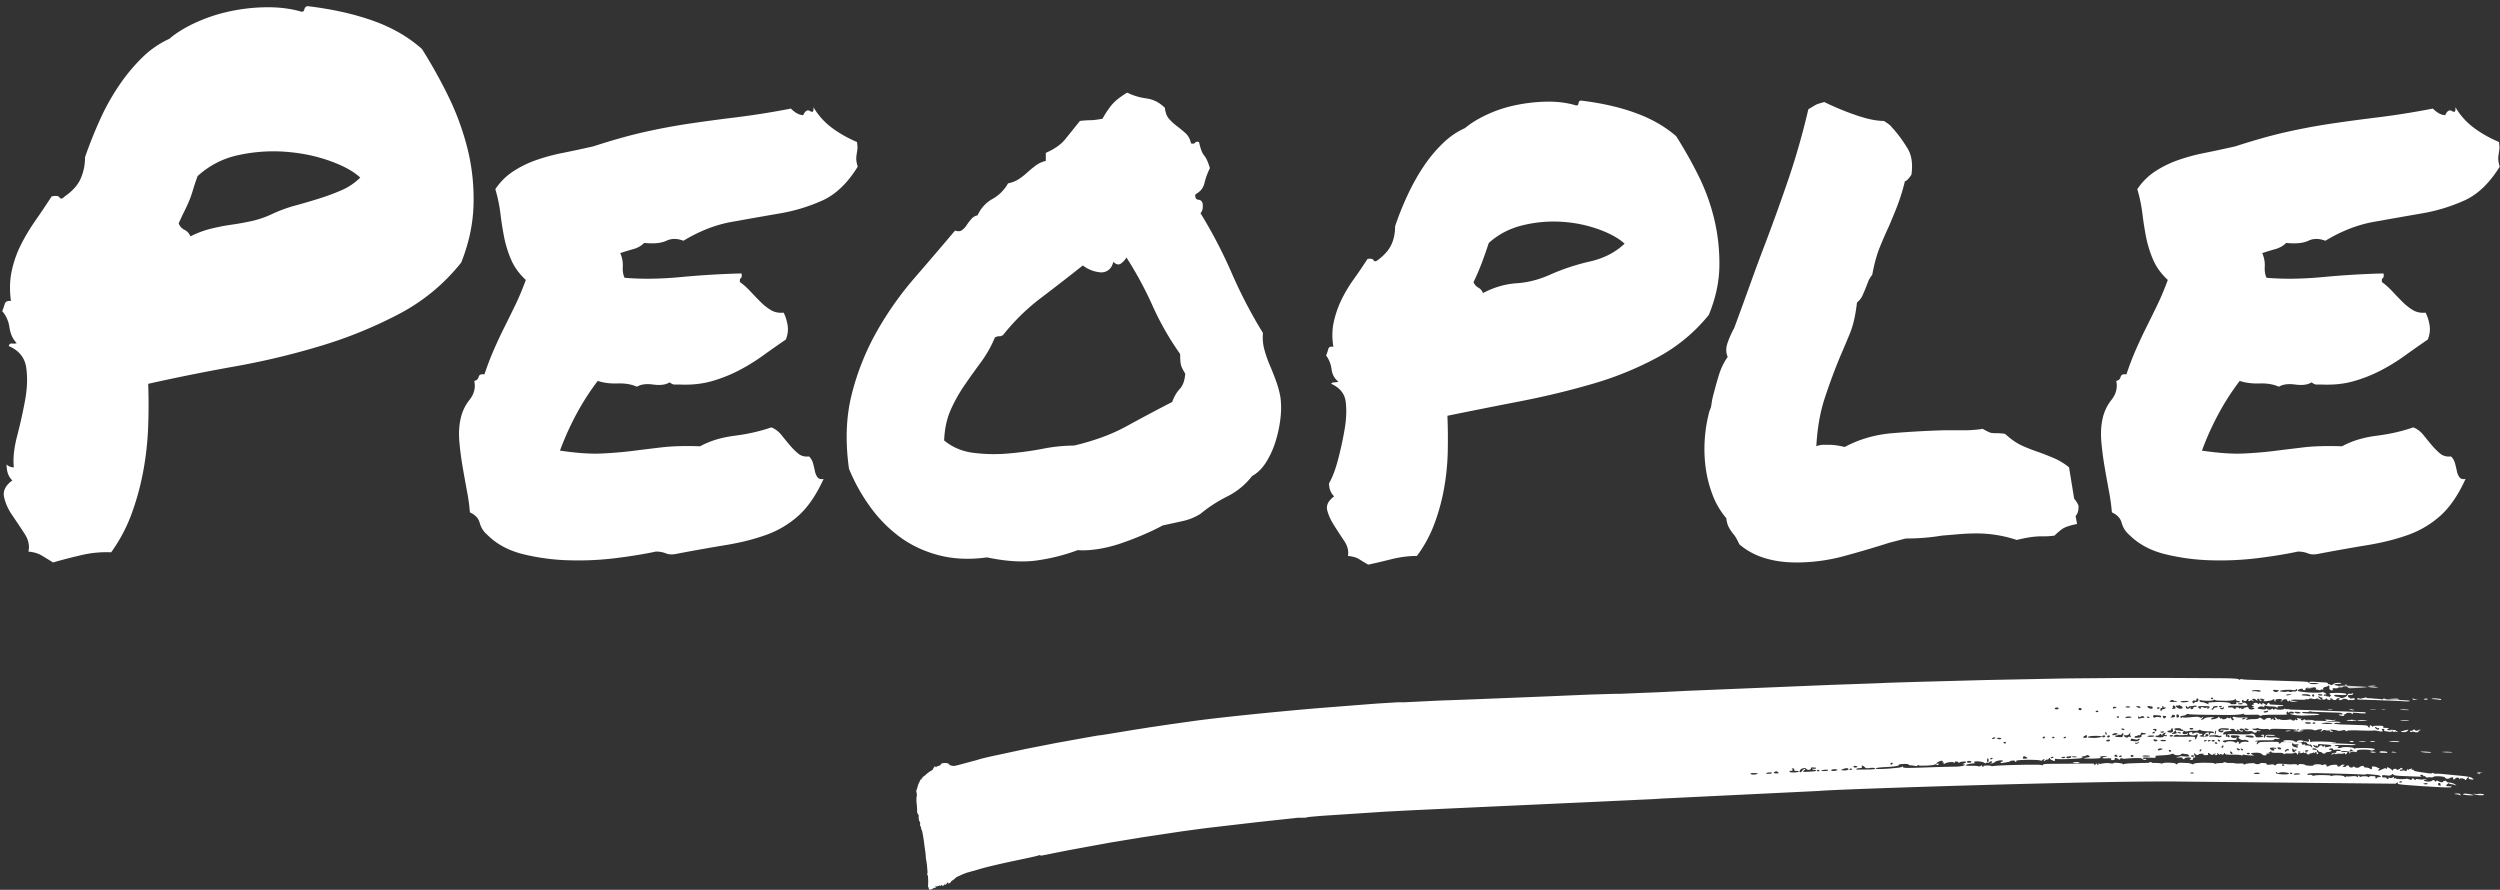 <svg width="236" height="84" xmlns="http://www.w3.org/2000/svg" xmlns:xlink="http://www.w3.org/1999/xlink"><rect width="100%" height="100%" fill="#333333" stroke="none"/><defs><path id="path-1" d="M0 .091h1V1.91H0z"/><path id="path-3" d="M0 .213h3v1.574H0z"/><path id="path-5" d="M0 .155h1v1.69H0z"/><path id="path-7" d="M0 .255h1v1.49H0z"/><path id="path-9" d="M.114 0h.772v2H.114z"/></defs><g id="Case-studies" stroke="none" stroke-width="1" fill="none" fill-rule="evenodd"><g id="Annotation-Copy" transform="translate(-885 -4971)"><g id="Group" transform="translate(885.211 4971.584)"><g id="People-Copy-3" fill="#FFF" fill-rule="nonzero"><path d="M.617 32.084c.046-.183.149-.263.308-.24.16.023.309.011.446-.035-.366-.365-.594-.857-.685-1.474-.092-.617-.32-1.13-.686-1.542.091-.229.171-.457.24-.686.068-.228.263-.32.583-.274-.137-1.005-.115-1.942.068-2.81.183-.869.469-1.692.857-2.469.389-.776.846-1.542 1.371-2.296.526-.754 1.04-1.52 1.543-2.297.411-.091.662-.057.754.103.091.16.251.126.48-.103.731-.502 1.234-1.062 1.508-1.68a4.923 4.923 0 0 0 .411-2.022c.412-1.188.88-2.365 1.406-3.53a21.334 21.334 0 0 1 1.816-3.257 17.028 17.028 0 0 1 2.194-2.639 8.85 8.85 0 0 1 2.537-1.748c.64-.548 1.45-1.051 2.433-1.508A15.507 15.507 0 0 1 21.355.514a17.283 17.283 0 0 1 3.462-.411c1.188-.023 2.285.103 3.29.377.229.091.366.034.412-.172.045-.205.16-.308.343-.308 2.285.274 4.33.731 6.135 1.371 1.805.64 3.348 1.531 4.628 2.674a47.489 47.489 0 0 1 2.468 4.422 25.057 25.057 0 0 1 1.816 4.935c.434 1.714.629 3.485.583 5.313-.046 1.829-.434 3.657-1.165 5.485a18.336 18.336 0 0 1-5.828 4.833 41.489 41.489 0 0 1-7.37 3.016 70.82 70.82 0 0 1-8.157 1.954c-2.811.503-5.542 1.051-8.193 1.645a56.63 56.63 0 0 1 0 3.942 28.866 28.866 0 0 1-.445 4.182 24.982 24.982 0 0 1-1.097 4.08 15.108 15.108 0 0 1-1.954 3.701 10.267 10.267 0 0 0-2.845.274c-.982.229-1.862.457-2.64.686-.365-.229-.719-.446-1.062-.651-.343-.206-.765-.332-1.268-.377.137-.549.011-1.12-.377-1.714-.389-.594-.777-1.177-1.166-1.748-.388-.572-.64-1.143-.754-1.714-.114-.572.149-1.086.789-1.543-.366-.32-.549-.822-.549-1.508a.93.93 0 0 0 .686.274c-.092-.822.011-1.805.308-2.948a47.81 47.81 0 0 0 .754-3.393c.206-1.12.24-2.148.103-3.085-.137-.937-.685-1.611-1.645-2.022Zm17.824-16.042c-.183.503-.331.948-.445 1.337-.115.388-.24.742-.377 1.062-.138.32-.286.64-.446.96-.16.32-.331.686-.514 1.097.091.274.274.48.548.617s.457.343.549.617c.64-.32 1.28-.56 1.92-.72.639-.16 1.279-.286 1.919-.377.64-.091 1.28-.206 1.92-.343a9.352 9.352 0 0 0 1.987-.685c.686-.32 1.406-.583 2.16-.789a63.369 63.369 0 0 0 2.228-.651c.731-.229 1.44-.491 2.125-.788a5.693 5.693 0 0 0 1.782-1.2c-.64-.594-1.6-1.12-2.879-1.577-1.28-.457-2.662-.743-4.147-.857a15.435 15.435 0 0 0-4.456.309 8.173 8.173 0 0 0-3.874 1.988Z" id="Shape"/><path d="M80.689 12.82c.046.32.057.56.034.72-.023.16-.046.308-.068.445a2.715 2.715 0 0 0-.035.446c0 .16.046.4.137.72-.96 1.553-2.068 2.616-3.324 3.187a16.614 16.614 0 0 1-4.08 1.234c-1.462.252-2.959.515-4.49.789-1.53.274-3.05.868-4.559 1.782-.594-.228-1.13-.228-1.61 0-.48.229-1.178.297-2.092.206a2.29 2.29 0 0 1-1.028.583c-.411.114-.823.24-1.234.377.183.41.263.834.24 1.268-.023.434.034.788.171 1.062 1.6.138 3.371.115 5.313-.068a82.58 82.58 0 0 1 5.725-.343c.045.229.023.377-.069.446-.091.068-.114.194-.068.377.32.228.64.514.96.857.32.342.64.674.96.994.319.32.65.582.993.788.343.206.743.286 1.2.24.183.366.308.766.377 1.2.068.434.011.88-.171 1.337-.732.502-1.463 1.016-2.194 1.542a18.16 18.16 0 0 1-2.297 1.405c-.8.412-1.645.743-2.536.994-.892.252-1.886.355-2.982.309h-.515c-.114 0-.262-.069-.445-.206-.366.229-.88.297-1.543.206-.662-.091-1.177-.023-1.542.206-.503-.229-1.109-.332-1.817-.309-.708.023-1.337-.057-1.885-.24a23.724 23.724 0 0 0-1.988 3.085 27.067 27.067 0 0 0-1.577 3.496c1.554.229 2.845.32 3.873.275 1.029-.046 2-.126 2.914-.24.914-.115 1.85-.229 2.81-.343.96-.114 2.172-.149 3.634-.103.914-.503 2-.834 3.256-.994 1.257-.16 2.411-.423 3.462-.788.366.137.686.377.96.72.274.342.537.662.789.96.25.296.514.56.788.788.274.228.617.32 1.028.274.183.183.309.4.377.651.069.252.126.491.172.72.045.229.125.423.24.583.114.16.308.217.582.171-.685 1.508-1.474 2.662-2.365 3.462a9.175 9.175 0 0 1-3.05 1.817c-1.143.411-2.411.731-3.805.96a193.32 193.32 0 0 0-4.628.822c-.411.092-.754.08-1.028-.034a2.482 2.482 0 0 0-.96-.171c-1.051.228-2.308.434-3.77.617a28.833 28.833 0 0 1-4.456.205 20.297 20.297 0 0 1-4.32-.582c-1.37-.343-2.49-.949-3.358-1.817a2.242 2.242 0 0 1-.72-1.131c-.115-.435-.423-.766-.926-.994a18.65 18.65 0 0 0-.274-1.988c-.137-.732-.274-1.497-.411-2.297-.137-.8-.24-1.588-.309-2.365-.068-.777-.034-1.486.103-2.125a4.3 4.3 0 0 1 .857-1.851c.434-.549.583-1.143.446-1.783.228-.045.365-.171.41-.377.047-.205.23-.285.55-.24.274-.822.57-1.6.89-2.33.32-.732.652-1.44.995-2.126.342-.685.685-1.382 1.028-2.09.343-.71.674-1.498.994-2.366-.64-.594-1.108-1.245-1.405-1.954a10.794 10.794 0 0 1-.652-2.125 31.48 31.48 0 0 1-.342-2.194 14.185 14.185 0 0 0-.48-2.296 5.88 5.88 0 0 1 1.68-1.68 9.99 9.99 0 0 1 2.159-1.062 18.562 18.562 0 0 1 2.536-.686c.914-.183 1.874-.388 2.88-.617 1.828-.594 3.462-1.051 4.901-1.371 1.44-.32 2.857-.583 4.25-.788 1.395-.206 2.846-.4 4.354-.583a77.942 77.942 0 0 0 5.141-.823c.412.412.8.617 1.166.617.183-.411.4-.537.651-.377.251.16.354.034.309-.377a6.521 6.521 0 0 0 1.748 1.954c.708.525 1.497.971 2.365 1.337Z" id="Path"/><path d="M119.01 30.85c-.045.548 0 1.074.138 1.576.137.503.309.994.514 1.474.206.48.4.971.583 1.474.183.503.32 1.006.411 1.508.092.64.092 1.337 0 2.091a11.723 11.723 0 0 1-.48 2.194 8.228 8.228 0 0 1-.89 1.92c-.366.57-.8.994-1.303 1.268a6.742 6.742 0 0 1-2.331 1.92 13.407 13.407 0 0 0-2.537 1.645 5.203 5.203 0 0 1-1.68.685c-.616.137-1.245.274-1.885.412-.502.274-1.096.56-1.782.857a29.29 29.29 0 0 1-2.125.822c-.731.252-1.463.434-2.194.549-.731.114-1.371.148-1.92.102a18.042 18.042 0 0 1-4.01.995c-1.302.16-2.822.057-4.559-.309-1.645.229-3.165.16-4.559-.206-1.394-.365-2.628-.948-3.702-1.748-1.074-.8-2.01-1.76-2.81-2.88a17.274 17.274 0 0 1-1.954-3.53c-.366-2.605-.274-4.97.274-7.095a23.93 23.93 0 0 1 2.365-5.896 31.268 31.268 0 0 1 3.53-5.004 466.64 466.64 0 0 0 3.84-4.49c.274.09.491.08.651-.035a1.82 1.82 0 0 0 .446-.48c.137-.205.285-.4.445-.582.16-.183.354-.298.583-.343.32-.686.788-1.2 1.405-1.543a3.807 3.807 0 0 0 1.474-1.474c.412-.091.754-.228 1.029-.411a6.68 6.68 0 0 0 .788-.617c.251-.228.514-.446.788-.651.275-.206.594-.354.96-.446v-.754c.823-.366 1.428-.788 1.817-1.268.388-.48.857-1.063 1.405-1.748a9.43 9.43 0 0 1 .994-.069c.252 0 .629-.046 1.131-.137.366-.64.697-1.12.994-1.44.297-.32.743-.662 1.337-1.028a5.806 5.806 0 0 0 1.817.548c.663.092 1.245.389 1.748.892.046.457.183.81.411 1.062.229.252.48.48.754.686.275.205.537.423.789.651.251.229.423.549.514.96.183.046.309.023.377-.069.069-.091.194-.114.377-.068.137.64.297 1.062.48 1.268.183.206.366.606.548 1.2-.228.457-.4.925-.514 1.405-.114.48-.4.834-.857 1.063-.045.32.046.491.275.514.228.023.365.148.41.377.047.411-.022.708-.205.891a45.598 45.598 0 0 1 2.948 5.656 45.598 45.598 0 0 0 2.948 5.656Zm-8.568 6.512c.182-.502.422-.914.72-1.234.296-.32.468-.8.514-1.44-.229-.365-.366-.65-.412-.856-.045-.206-.068-.537-.068-.994a27.082 27.082 0 0 1-2.605-4.56 34.673 34.673 0 0 0-2.468-4.558c-.092.183-.252.366-.48.548-.229.183-.48.137-.754-.137-.092.366-.252.629-.48.789-.229.16-.48.228-.754.205a3.11 3.11 0 0 1-.857-.205 2.943 2.943 0 0 1-.789-.446 233.802 233.802 0 0 1-3.976 3.085 19.846 19.846 0 0 0-3.565 3.496c-.182.092-.297.126-.342.103-.046-.023-.183.012-.412.103a11.325 11.325 0 0 1-1.337 2.365 73.649 73.649 0 0 0-1.542 2.16 14.497 14.497 0 0 0-1.303 2.33c-.365.823-.57 1.783-.617 2.88.777.64 1.691 1.028 2.743 1.165a15.42 15.42 0 0 0 3.256.069c1.12-.092 2.217-.24 3.29-.446a15.93 15.93 0 0 1 2.983-.308c1.92-.457 3.565-1.063 4.936-1.817a180.4 180.4 0 0 1 4.319-2.297ZM149.038 8.912c1.92.229 3.633.617 5.141 1.166 1.509.548 2.788 1.28 3.84 2.193a40.286 40.286 0 0 1 2.09 3.702 19.175 19.175 0 0 1 1.509 4.148c.342 1.44.502 2.913.48 4.422-.023 1.508-.355 3.039-.994 4.593a15.816 15.816 0 0 1-4.834 4.01 31.097 31.097 0 0 1-6.135 2.502 76.284 76.284 0 0 1-6.821 1.646c-2.354.457-4.65.914-6.89 1.37.046 1.052.057 2.16.034 3.326a22.645 22.645 0 0 1-.343 3.496 19.093 19.093 0 0 1-.925 3.393 12.049 12.049 0 0 1-1.645 3.017c-.777 0-1.577.103-2.4.308-.823.206-1.554.377-2.194.515a21.18 21.18 0 0 1-.857-.515c-.25-.16-.605-.262-1.062-.308.091-.457-.023-.926-.343-1.405-.32-.48-.64-.972-.96-1.474-.32-.503-.537-.983-.651-1.44-.114-.457.103-.891.651-1.303-.32-.32-.48-.73-.48-1.234.32-.548.606-1.302.857-2.262.252-.96.457-1.908.617-2.845.16-.937.195-1.794.103-2.57-.091-.778-.548-1.349-1.37-1.715.045-.091.136-.137.273-.137s.275-.023.412-.068c-.366-.274-.583-.663-.652-1.166a2.748 2.748 0 0 0-.514-1.302c.092-.229.16-.434.206-.617.046-.183.206-.252.48-.206-.137-.823-.126-1.6.034-2.33.16-.732.4-1.429.72-2.092.32-.662.708-1.314 1.165-1.953.457-.64.891-1.28 1.303-1.92.32-.046.514 0 .583.137.068.137.217.114.445-.068.594-.457 1.006-.937 1.234-1.44.229-.503.343-1.074.343-1.714.32-.96.708-1.93 1.165-2.914.457-.982.96-1.885 1.509-2.707a13.252 13.252 0 0 1 1.816-2.194c.663-.64 1.36-1.12 2.091-1.44.549-.457 1.234-.88 2.057-1.268a12.249 12.249 0 0 1 2.673-.891c.96-.206 1.931-.32 2.914-.343.983-.023 1.885.08 2.708.308.228.092.354.046.377-.137.023-.182.103-.274.24-.274Zm-2.81 16.385a20.283 20.283 0 0 1 3.667-1.2c1.302-.297 2.388-.857 3.256-1.68-.548-.502-1.348-.948-2.4-1.336a12.51 12.51 0 0 0-3.427-.72 12.23 12.23 0 0 0-3.736.308c-1.257.297-2.342.857-3.257 1.68a51.611 51.611 0 0 1-.685 1.954 26.95 26.95 0 0 1-.754 1.748c.091.228.24.4.445.514a.987.987 0 0 1 .446.514c1.051-.548 2.114-.857 3.188-.925 1.074-.069 2.16-.355 3.256-.857Z" id="Shape"/><path d="M178.105 50.662c-1.28.411-2.674.823-4.182 1.234a17.13 17.13 0 0 1-4.524.617c-2.286 0-4.09-.571-5.416-1.714-.229-.503-.434-.845-.617-1.028a5.087 5.087 0 0 1-.377-.583c-.114-.206-.194-.491-.24-.857a7.428 7.428 0 0 1-1.303-2.228 11.452 11.452 0 0 1-.651-2.605 13.375 13.375 0 0 1-.069-2.708 13.48 13.48 0 0 1 .446-2.605c.091-.183.149-.366.171-.548.023-.183.058-.389.103-.617.183-.732.377-1.44.583-2.126.206-.685.491-1.28.857-1.782-.183-.411-.183-.868 0-1.371a9.52 9.52 0 0 1 .617-1.371 550 550 0 0 0 1.611-4.422c.434-1.211.88-2.41 1.337-3.6a198.62 198.62 0 0 0 2.194-6.1 69.642 69.642 0 0 0 1.85-6.513c.366-.229.64-.389.823-.48.274-.092.503-.16.686-.206a25.56 25.56 0 0 0 2.879 1.2c1.097.388 2.01.583 2.742.583.366.228.594.4.686.514.091.114.183.217.274.308.503.594.937 1.2 1.302 1.817.366.617.48 1.428.343 2.434-.274.411-.48.617-.617.617a19.207 19.207 0 0 1-.72 2.33c-.25.64-.514 1.28-.788 1.92-.32.686-.617 1.371-.891 2.057-.274.685-.503 1.53-.686 2.536a2.355 2.355 0 0 0-.377.617c-.068.183-.148.389-.24.617-.091.229-.194.469-.308.72a1.761 1.761 0 0 1-.514.651c-.137 1.189-.355 2.148-.652 2.88a89.753 89.753 0 0 1-.925 2.193 55.968 55.968 0 0 0-1.474 3.977c-.434 1.325-.697 2.833-.788 4.524.228-.091.445-.137.65-.137h.584c.41 0 .89.069 1.44.206 1.37-.732 2.867-1.166 4.49-1.303a86.842 86.842 0 0 1 4.833-.274h1.92c.64 0 1.233-.046 1.782-.137.411.228.674.354.788.377.114.023.286.034.514.034.32 0 .594.023.823.069.548.502 1.074.868 1.577 1.097.502.228 1.028.434 1.576.617.503.182.994.377 1.474.582.48.206.949.492 1.406.857l.48 2.948c.32.411.457.686.41.823 0 .365-.09.64-.273.822l.137.754c-.686.138-1.154.298-1.406.48a6.053 6.053 0 0 0-.72.617 7.243 7.243 0 0 1-.788.069h-.445c-.64 0-1.417.114-2.331.343a12.06 12.06 0 0 0-3.84-.617c-.502 0-1.028.023-1.576.068l-1.645.137c-.549.092-1.109.16-1.68.206-.571.046-1.154.069-1.748.069l-1.577.41ZM235.691 12.82c.046.32.057.56.034.72-.023.16-.045.308-.068.445a2.715 2.715 0 0 0-.035.446c0 .16.046.4.138.72-.96 1.553-2.068 2.616-3.325 3.187a16.614 16.614 0 0 1-4.08 1.234c-1.462.252-2.959.515-4.49.789-1.53.274-3.05.868-4.559 1.782-.594-.228-1.13-.228-1.61 0-.48.229-1.177.297-2.092.206a2.29 2.29 0 0 1-1.028.583c-.411.114-.822.24-1.234.377.183.41.263.834.24 1.268-.023.434.034.788.172 1.062 1.6.138 3.37.115 5.313-.068a82.58 82.58 0 0 1 5.724-.343c.046.229.023.377-.069.446-.091.068-.114.194-.068.377.32.228.64.514.96.857.32.342.64.674.96.994.32.32.65.582.993.788.343.206.743.286 1.2.24.183.366.308.766.377 1.2.069.434.011.88-.171 1.337-.732.502-1.463 1.016-2.194 1.542a18.16 18.16 0 0 1-2.297 1.405c-.8.412-1.645.743-2.536.994-.891.252-1.885.355-2.982.309h-.514c-.115 0-.263-.069-.446-.206-.366.229-.88.297-1.543.206-.662-.091-1.176-.023-1.542.206-.503-.229-1.108-.332-1.817-.309-.708.023-1.337-.057-1.885-.24a23.724 23.724 0 0 0-1.988 3.085 27.067 27.067 0 0 0-1.577 3.496c1.554.229 2.845.32 3.873.275 1.029-.046 2-.126 2.914-.24.914-.115 1.851-.229 2.81-.343.96-.114 2.172-.149 3.634-.103.914-.503 2-.834 3.257-.994 1.256-.16 2.41-.423 3.462-.788.365.137.685.377.96.72.274.342.536.662.788.96.251.296.514.56.788.788.274.228.617.32 1.028.274.183.183.309.4.377.651.069.252.126.491.172.72.046.229.126.423.24.583.114.16.308.217.582.171-.685 1.508-1.473 2.662-2.365 3.462a9.175 9.175 0 0 1-3.05 1.817c-1.143.411-2.411.731-3.805.96a193.32 193.32 0 0 0-4.628.822c-.41.092-.754.08-1.028-.034a2.482 2.482 0 0 0-.96-.171c-1.05.228-2.308.434-3.77.617a28.833 28.833 0 0 1-4.456.205 20.297 20.297 0 0 1-4.32-.582c-1.37-.343-2.49-.949-3.358-1.817a2.242 2.242 0 0 1-.72-1.131c-.114-.435-.423-.766-.926-.994a18.65 18.65 0 0 0-.274-1.988c-.137-.732-.274-1.497-.411-2.297-.137-.8-.24-1.588-.309-2.365-.068-.777-.034-1.486.103-2.125a4.3 4.3 0 0 1 .857-1.851c.434-.549.583-1.143.446-1.783.228-.045.365-.171.411-.377.046-.205.229-.285.548-.24.275-.822.572-1.6.892-2.33.32-.732.65-1.44.994-2.126.342-.685.685-1.382 1.028-2.09.343-.71.674-1.498.994-2.366-.64-.594-1.108-1.245-1.405-1.954a10.794 10.794 0 0 1-.652-2.125 31.48 31.48 0 0 1-.342-2.194 14.185 14.185 0 0 0-.48-2.296 5.88 5.88 0 0 1 1.68-1.68 9.99 9.99 0 0 1 2.159-1.062 18.562 18.562 0 0 1 2.536-.686c.914-.183 1.874-.388 2.88-.617 1.828-.594 3.462-1.051 4.901-1.371 1.44-.32 2.857-.583 4.25-.788 1.395-.206 2.846-.4 4.354-.583a77.942 77.942 0 0 0 5.142-.823c.41.412.8.617 1.165.617.183-.411.4-.537.651-.377.252.16.354.034.309-.377a6.521 6.521 0 0 0 1.748 1.954c.708.525 1.497.971 2.365 1.337Z" id="Path"/></g><g id="Group-134" transform="translate(86.289 63.416)"><path d="M143.771 9.916c-.151.016-.178.158-.041.222.164.077.168.074.157-.09-.007-.085-.054-.14-.116-.132m-1.133.029a.504.504 0 0 0-.242-.003c-.172.035-.173.037-.026.085.158.053.379-.013.268-.082m-2.454-.201c-.16-.006-.264.127-.108.135.089.005.16-.022.16-.061 0-.04-.022-.072-.052-.074m-2.324-5.052c-.014-.042-.068-.066-.119-.053-.066.021-.056.06.04.145.136.125.312.12.313-.01 0-.04-.046-.058-.104-.037-.058.018-.116 0-.13-.045m-4.712-.466c-.298-.003-.541.048-.541.048s.243.058.54.071c.15-.002.284-.005.383-.008.098-.008.16-.02.16-.04 0-.036-.244-.068-.542-.07m-.664-2.7c-.09-.01-.162.005-.162.04 0 .031.024.06.054.066.03.005.11.018.18.032.07.013.145-.003.167-.038.022-.037.014-.068-.018-.071a6.803 6.803 0 0 0-.22-.03m-.532 4.807c-.147-.003-.067.148.118.222.159.06.215.05.328-.066.139-.146.276-.188.276-.085 0 .032.064.06.146.069.089.008.127-.016.096-.064-.028-.047-.014-.058.037-.026.046.029.063.087.037.127-.03.048.013.055.125.018.099-.018.239-.045.312-.06.256-.016.19-.14-.085-.162-.149-.01-.442-.034-.65-.05-.335-.027-.38-.016-.38.106 0 .11-.02.121-.1.053-.078-.064-.11-.064-.139.008-.029.068-.04.068-.043.002-.003-.05-.04-.09-.078-.092m.007-2.141c-.082-.003-.148.029-.148.066-.001.042.046.074.104.074.057.003.123-.03.148-.069.025-.04-.02-.071-.104-.071m-.096-2.647c-.052-.002-.096.048-.096.106 0 .059.043.109.096.109.053 0 .096-.048.096-.106 0-.058-.043-.109-.096-.109m.187 5.116c-.106-.03-.22-.021-.259.016-.041.04.019.079.158.1.279.048.36-.047.1-.116m-.088-6.185c-.361-.008-.51.019-.415.072.042.024.254.037.456.034.201 0 .393-.037.393-.037 0-.034-.196-.066-.434-.069m.431 8.51c-.838-.015-1.213.038-1.037.149.041.026.127.03.19.005a.258.258 0 0 1 .22.048c.06.048.146.063.199.032.066-.04.458-.056.834-.053.188.008.372.013.51.018.136.014.226.03.226.048 0 .04.04.045.09.013.167-.098 1.146-.05 1.188.058.026.07.063.077.125.027.05-.04.103-.056.12-.037.018.016.22.01.447-.016.228-.024.433-.013.453.018.02.035.069.064.11.067.04 0 .051-.032.027-.072-.026-.042-.013-.071.028-.071.04.002.092.037.117.076a.087.087 0 0 0 .116.035c.128-.074.601-.069.693.008.062.053.09.05.091-.006 0-.045.132-.074.322-.068.257.01.314.034.281.119-.047.116.083.15.154.042.024-.04.108-.069.185-.063.313.013.128-.175-.202-.204-.189-.021-.496-.05-.685-.069-.189-.024-.343-.021-.343.003 0 .026-.154.031-.342.018a220.69 220.69 0 0 1-.955-.042c-.75-.021-1.036-.03-1.73-.048-.298-.005-.942-.021-1.432-.034M131.38 4.18c-.295-.005-.325.008-.24.09.076.077.528.064.528-.016 0-.037-.13-.071-.288-.074m-.287-2.649c-.153-.002-.297.024-.32.058-.02.035.092.067.25.072.16.003.355.029.434.055.169.056.196-.068.028-.135a1.354 1.354 0 0 0-.392-.05m-.705 1.67c-.169-.01-.307 0-.307 0 0 .071.216.159.38.153.32-.01.262-.132-.073-.153m.19 5.83c-.124-.074-.654.002-.536.077a.37.37 0 0 0 .217.023l.284-.029c.12-.005.126-.018.035-.071m-.645-2.869c-.147-.002-.047.31.108.331.038.01.143.037.235.064.092.029.162.018.162-.022 0-.04-.058-.087-.126-.106-.093-.023-.082-.034.04-.04.097-.002.147-.039.12-.081-.026-.043-.142-.064-.257-.045-.115.016-.21 0-.21-.035 0-.037-.032-.066-.072-.066m.012.5c-.033 0-.06.04-.06.088 0 .188.065.27.216.27.127 0 .136-.014.048-.07-.093-.06-.09-.07.017-.07.07.002.127-.035.127-.075 0-.045-.062-.058-.144-.031-.083.023-.145.007-.145-.035s-.027-.077-.06-.077m-.144 2.284c-.173-.003-.2.037-.079.111.043.027.113.013.158-.029.059-.058.038-.08-.08-.082m-.173-7.412c-.152.005-.293.032-.312.06-.044.072.167.067.406-.01.156-.048.142-.055-.094-.05m-.108 5.176c-.093-.05-.357.12-.326.209.022.069.057.064.138-.016.06-.058.139-.087.175-.063.037.023.066.01.066-.032 0-.037-.023-.082-.053-.098m-.49 1.442c-.058 0-.107.032-.107.072 0 .037.05.071.108.071.06 0 .108-.032.108-.069 0-.042-.049-.074-.108-.074m.132-7.02c-.249.018-.452.09-.452.09 0 .071.564.127.666.066.046-.027.156-.021.247.016.091.034.183.037.203.005.02-.032.133-.048.248-.032.211.027.37-.13.224-.222-.039-.024-.07-.005-.07.042 0 .058-.095.072-.307.04a4.2 4.2 0 0 0-.759-.005m-.491 5.427c-.196-.037-.23.01-.1.14.083.082.28.048.28-.047 0-.032-.08-.072-.18-.093m-.223 2.371c-.084-.069-.103-.063-.103.03 0 .134 1.088.208 1.22.084.114-.108-.688-.201-.88-.098-.093.048-.164.045-.237-.016m-.099-7.798c-.314-.03-.373.034-.145.156a.278.278 0 0 0 .29.002c.201-.105.184-.124-.145-.158m-.252 5.443c-.18-.003-.327.021-.326.05.004.09.2.233.319.233.134.003.148-.111.021-.172-.05-.024-.017-.029.073-.01.088.015.18 0 .202-.035.022-.037-.108-.066-.289-.066m-.803-3.435c-.056 0-.102.03-.102.066 0 .106.382.053.42-.058.023-.071-.003-.087-.09-.053a.843.843 0 0 1-.228.045m-.753 5.8c-.375.022-.376.125 0 .125.158.003.288-.029.288-.069 0-.037-.13-.063-.288-.055m.265-7.775c-.16-.063-.816-.003-.714.064.048.031.114.042.144.023.03-.018.192-.01.361.022.288.052.433-.022.209-.109m-1.059 5.899c-.08 0-.144.031-.144.071 0 .04.065.071.144.071.08 0 .144-.031.144-.071 0-.04-.065-.071-.144-.071m.109-1.636c-.45-.018-.537.093-.126.162.406.066.523.055.523-.05 0-.064-.123-.101-.397-.112m-.238-.635c-.233-.08-.307-.021-.14.111.048.04.152.048.23.019.122-.043.111-.061-.09-.13m-.25-1.01c-.11-.003-.198.026-.198.065 0 .085.054.085.253 0 .127-.055.122-.06-.055-.066m-.235 2.898c-.059-.021-.108-.016-.108.016 0 .077.08.153.156.153.102 0 .066-.124-.048-.17m-.147-4.3c-.295.032-.298.112-.004.112.147 0 .25-.03.228-.066-.022-.035-.123-.056-.224-.045m-.292 4.255c-.11 0-.001.185.115.196.172.01.192-.09.03-.154l-.145-.042m-.637.286c-.06 0-.05.09.023.206.035.053.1.077.144.048.077-.048-.06-.254-.167-.254m.14-1.072c-.652-.01-1.033.085-.795.193.099.045.196.056.215.024.07-.114.646-.124.819-.013.137.087.18.087.227.013.031-.05.094-.072.14-.042.044.026.062.079.038.116-.023.037.011.066.076.066s.1-.026.077-.063c-.044-.072.512-.175.613-.111.037.02.105.018.15-.011.118-.071-.309-.236-.443-.17-.169.083-.625-.185-.465-.272.16-.087.062-.143-.293-.159-.422-.02-.47-.01-.47.098 0 .132.443.217.517.098.035-.055.051-.026.042.077-.012.153-.043.164-.449.156m-.908.542c-.037.022-.067.09-.067.154 0 .09.02.093.106.021.113-.093.079-.249-.039-.175m-.097-3.561c-.065-.024-.116-.016-.116.015 0 .082.156.138.27.098.05-.018.09-.087.09-.15-.002-.098-.014-.104-.065-.022a.157.157 0 0 1-.18.059m-.08-.191c-.054 0-.116.026-.138.06-.022.035.041.064.139.062.098 0 .16-.027.138-.061-.021-.035-.083-.064-.138-.061m.311 2.101c-.392-.018-.633.146-.452.31.136.121.37.11.42-.021.034-.085.003-.098-.147-.061-.139.037-.175.026-.134-.04.038-.06.16-.074.4-.042.22.029.362.018.393-.032.052-.082.037-.087-.48-.114m-.454 1.088c-.06-.021-.109-.016-.109.016 0 .076.08.153.156.153.102-.003.067-.127-.047-.17m-.323-.83c-.082.122-.102.41-.024.33.028-.026.06-.137.073-.243.018-.15.007-.17-.05-.087m.03 1.072c-.058 0-.104.031-.104.074 0 .037.067.068.15.068.082 0 .128-.031.103-.071-.025-.04-.09-.071-.149-.071m-.322-3.213a.071.071 0 0 0-.072.071c0 .112.144.085.19-.037.024-.058.12-.108.215-.108.096 0 .173-.035.173-.077 0-.042-.104-.063-.234-.05-.142.013-.229.058-.217.111.01.048-.015.09-.055.09m.074 3c-.08 0-.144.033-.144.072 0 .04.065.072.144.072.08-.003.144-.035.144-.074 0-.037-.065-.07-.144-.07m-.11-4c-.06 0-.109.031-.109.071 0 .04.05.072.109.072.06 0 .108-.035.108-.072 0-.04-.049-.071-.108-.071m-.162 3.564c-.048.006-.089.043-.089.085 0 .042.059.058.13.034.072-.023.288-.013.482.022.364.066.543.04.543-.077 0-.04-.064-.05-.144-.024-.08.026-.145.021-.145-.013 0-.024-.101-.04-.249-.045-.148.005-.34.013-.528.018m-.071.44c-.09 0-.162.031-.162.071 0 .09.076.087.216-.003.088-.055.077-.068-.054-.068m-.36.002c-.09 0-.163.03-.163.069 0 .09.077.09.216 0 .088-.056.077-.069-.053-.069m-.429-3.76c-.104-.024-.17-.008-.17.04 0 .087.149.166.26.14.063-.016.408.106.558.196.043.026.057.002.034-.059-.026-.063.005-.105.077-.11l.371-.022c.834-.053 1.697.019 1.622.135-.021.034.107.06.284.056.259-.006.314-.027.28-.114-.032-.085-.008-.1.106-.072.082.022.188.014.236-.016.053-.031-.016-.071-.174-.1-.145-.03-.244-.08-.22-.117.023-.037.007-.068-.034-.068-.042 0-.077.023-.077.053 0 .029-.155.066-.343.082-.327.029-.449.031-.777.018-.08-.003-.274-.005-.43-.008-.158-.002-.31-.037-.335-.08-.033-.05-.057-.047-.078.014-.031.093-.849.114-1.19.032m-.035 4.633c-.11.038-.169.202-.074.199.039 0 .091-.053.115-.114.027-.069.012-.1-.041-.085m.244-4.083c-.528-.005-.604.032-.414.193.118.101.207.117.149.024-.059-.092.178-.166.278-.084.047.037.162.05.256.023.118-.031.154-.018.119.037-.073.117.018.104.142-.018.143-.143.073-.167-.53-.175m-.81-.518c-.186-.048-.309.1-.18.214.074.066.101.066.124 0 .016-.048.104-.087.197-.087.117-.003.175-.053.191-.164.017-.106-.012-.162-.082-.162-.06 0-.108.053-.108.117 0 .082-.044.105-.141.082m-.216 5.165c-.08 0-.144.032-.144.074 0 .037.065.069.144.069.08 0 .144-.034.144-.071 0-.043-.065-.072-.144-.072m-.119 1.622c-.152.061-.113.096.102.093.144-.005.17-.021.096-.069a.252.252 0 0 0-.198-.024m-.08-4.2c-.03-.002-.064.03-.079.075-.013.042.06.076.161.074.104 0 .188-.035.188-.074-.001-.037-.05-.07-.109-.07-.06-.002-.132-.002-.161-.004m0 1.15c-.09 0-.163.033-.163.072 0 .09.076.09.216-.002.088-.056.078-.07-.054-.07m-.388-3.212c-.08 0-.082.077-.004.199.062.098.29.047.395-.09.038-.045.046-.027.022.047-.03.09-.001.127.101.125.079 0 .143-.05.143-.109 0-.066.068-.108.185-.108.102-.003.165-.032.14-.072-.036-.058-.24-.055-.398.006h-.173c-.074-.006-.166.029-.204.084-.052.074-.076.074-.104.005-.02-.047-.066-.087-.103-.087m-.08-.495c-.226 0-.431.032-.456.072-.055.087.516.082.722-.008.105-.045.03-.064-.266-.064m-.468 2.993c-.043-.042-.138-.063-.212-.047-.13.026-.13.029-.003.076.206.077.31.064.215-.029M119 3.435c-.062.063-.054.31.011.307.178-.005.255-.135.146-.241-.061-.058-.132-.09-.156-.066m.008-.823c-.177-.03-.157.077.037.198.15.096.21.106.415.08.116-.016.082-.225-.036-.223-.06 0-.109-.034-.109-.076 0-.043-.04-.05-.09-.019a.367.367 0 0 1-.217.04m.057 2.13c-.369.003-.437.114-.108.175l.433.077c.132.026.217.01.217-.037 0-.043-.05-.077-.11-.077-.058 0-.107-.03-.107-.069 0-.04-.146-.071-.325-.069m-.145.627c-.19.037-.295.133-.199.18.038 0 .446 0 .922.003.984-.024 1.129-.005 1.072.14-.079.207.086.1.182-.114.093-.211.058-.391-.048-.246-.061.088-.282.12-.523.072-.236-.045-.25-.275-.018-.291.108-.008.165.029.165.103 0 .087.02.092.087.026.108-.108.465-.116.53-.013.028.042.11.06.185.04.076-.019.137-.003.137.037 0 .037-.064.087-.143.108-.252.07-.095.138.282.127.385-.01.483-.053.405-.177-.072-.114-.256-.09-.255.032 0 .11-.086.143-.168.063-.025-.026.023-.106.109-.18.189-.164.433-.18.373-.026-.023.058-.005.106.038.106.045 0 .081-.045.081-.098 0-.066.06-.085.19-.061.14.026.18.008.155-.064-.023-.071-.171-.1-.532-.1-.277 0-.576-.04-.67-.093-.122-.066-.187-.069-.221-.013-.028.045-.195.069-.395.056a2.47 2.47 0 0 0-.61.04c-.165.036-.273.034-.29-.011-.034-.098-.227.069-.227.196 0 .124.407.13.458.005.021-.053.039-.04.042.034a.125.125 0 0 1-.12.133c-.07.002-.28.013-.47.02-.189.009-.343-.002-.343-.026s-.082-.026-.181-.008m-.303-2.662c.022.056.008.111-.033.127-.13.043.015.111.158.074.158-.042.157-.042.096-.196-.024-.06-.094-.11-.152-.11-.065.002-.093.042-.07.105m.146 2.347a.35.35 0 0 1-.164.133c-.194.066.04.127.253.069.136-.038.177-.077.12-.112-.05-.029-.07-.084-.047-.121.023-.035.01-.066-.031-.064-.04 0-.1.042-.131.095m-.214-1.542c.024.023-.012.084-.082.137-.11.088-.098.096.112.077.13-.01.235-.042.235-.071l-.002-.109c0-.032-.069-.063-.152-.066-.084-.005-.134.008-.11.032m-.03-1.43c-.163.046-.266.165-.147.173.304.018.59.002.63-.037.026-.027-.039-.048-.144-.048-.106.003-.193-.027-.193-.06 0-.038-.065-.049-.147-.027m-.026 3.307c-.101.003-.185.035-.185.075 0 .04.064.071.14.068.077 0 .161-.031.186-.074.025-.04-.035-.069-.14-.069m-.148 1.406c-.066-.024-.108.002-.108.066 0 .058.049.103.108.103.06 0 .108-.03.108-.066 0-.035-.049-.08-.108-.103m-.075-1.829c-.23.003-.234.117-.005.17.234.055.394-.016.365-.165a2.636 2.636 0 0 1-.028-.172c-.01-.1-.151-.05-.151.056 0 .066-.068.108-.18.111m-.473-1.39c-.158-.01-.172.027-.075.178.055.085.084.085.18.003.133-.109.099-.17-.105-.18m-.248-.746c-.064 0-.112.063-.112.145 0 .077.034.143.076.14.042 0 .06-.029.038-.063-.021-.032.058-.082.176-.109.119-.023.215-.082.215-.124 0-.045-.049-.06-.108-.04-.067.027-.108.003-.108-.066 0-.058-.034-.087-.074-.06-.04.023-.055.073-.032.11.023.035-.008.067-.071.067m.086 2.214c-.217.003-.253.056-.081.12.062.023.149.005.194-.04.061-.061.032-.082-.113-.08m.06.8c-.14-.006-.255.023-.255.063 0 .037.132.066.294.064.355-.006.322-.12-.038-.127m-.23.807a.28.28 0 0 0-.243.08c-.102.124.074.14.327.028.154-.066.153-.069-.084-.108m-.206-3.888c-.058 0-.124.032-.149.072-.025.04.022.074.105.071.082 0 .148-.034.148-.074 0-.04-.046-.071-.104-.069m-.12 2.681c-.352.005-.181.146.192.156.254.008.397-.016.397-.066 0-.045.063-.063.144-.042.08.018.163.005.185-.032.022-.034-.033-.064-.123-.064-.127.003-.144-.015-.077-.084.144-.143.099-.193-.093-.103-.111.052-.167.127-.145.193.02.058-.013.042-.075-.035-.096-.121-.12-.127-.179-.034-.037.06-.137.108-.226.111m-.236.352c-.114-.042-.157.05-.066.14.076.072.314.05.314-.029 0-.04-.03-.071-.067-.069a.667.667 0 0 1-.18-.042m.12-2.286c-.25-.027-.333.037-.242.182.043.066.096.072.19.021.075-.045.213-.05.332-.018.157.042.205.029.205-.048 0-.055-.058-.106-.127-.108l-.358-.03m-.09 1.292c-.18.016-.286.114-.121.111.066 0 .12.032.12.074 0 .043.033.056.072.032.126-.082.078-.23-.071-.217m-.016.286c-.025-.027-.101-.013-.169.024s-.093.087-.057.108c.084.05.29-.071.226-.132m-.511-2.427c-.11-.016-.199-.005-.197.024.01.188.503.31.503.127 0-.064-.024-.114-.054-.116a6.888 6.888 0 0 0-.252-.035m.13 2.768c-.18.008-.326.043-.326.077 0 .032.146.056.326.053.178-.003.324-.035.324-.074 0-.043-.146-.066-.324-.056m-.163-1.733c-.044-.042-.117-.064-.163-.048-.108.035-.01.13.132.127.083 0 .09-.02.031-.08m-.264 3.621c-.182-.008-.348.016-.37.05-.022.035.146.061.373.058.482-.007.48-.084-.003-.108m-.7-3.67c-.05-.08-.065-.064-.066.063-.001.14.024.156.16.109.09-.03.22-.053.29-.05.07.005.126-.022.126-.054 0-.108-.233-.145-.34-.058-.083.072-.118.069-.17-.01m.096-.935c-.04-.042-.153-.06-.247-.042-.168.03-.168.032.037.114.224.087.336.05.21-.072m-.374 3.409c-.041-.024-.075-.008-.075.034 0 .12.307.05.349-.076.03-.09.018-.093-.082-.011-.065.056-.15.08-.192.053m.016-.646c-.064.003-.13.045-.147.098-.024.069.054.085.3.066.185-.016.337-.053.342-.082l.017-.143c.006-.05.097-.087.208-.084.11 0 .198-.024.198-.059 0-.034-.046-.06-.102-.06a.695.695 0 0 1-.221-.04c-.082-.03-.131.005-.16.114-.023.087-.08.143-.132.124-.051-.019-.114-.01-.14.016-.028.026-.1.05-.163.05m-.478 1.813c-.088.087-.04.164.1.161.08-.002.145-.031.145-.068 0-.08-.188-.151-.245-.093m-.014-1.487c.022.034 0 .08-.05.103-.05.018.006.037.126.04l.361.037c.16.04.464-.149.377-.23-.031-.032-.09-.02-.133.023-.052.053-.155.058-.305.019-.29-.077-.428-.074-.376.008m-.096-3.08c-.038-.038-.163-.054-.277-.04-.25.034-.143.119.142.11.128-.002.178-.028.135-.07m-.135.918c-.148.005-.278.045-.292.087-.021.06.188.069.504.016.182-.03.009-.114-.212-.103m-.253 1.775c-.22-.016-.218-.018-.143.088.081.116.296.169.346.087.026-.042.09-.058.145-.037.054.018.118.005.14-.034.025-.038.007-.07-.038-.07-.05.003-.064-.06-.037-.158.046-.161.046-.161-.084-.01a.381.381 0 0 1-.329.134m-.303-.637c-.062-.022-.114-.011-.114.029s.065.087.145.106c.079.02.145.005.144-.03 0-.037-.014-.063-.03-.063a5.15 5.15 0 0 0-.145-.042m-.177 2.548c-.083 0-.149.034-.149.074 0 .04.046.071.104.069.058 0 .124-.035.148-.074.025-.04-.02-.072-.103-.07m-.264-3.71c-.06 0-.108.033-.108.072 0 .04.05.072.108.07.06 0 .109-.035.109-.072 0-.04-.05-.072-.109-.07m-.14 1.814c-.06-.022-.11-.003-.11.04 0 .044.01.081.02.084.173.037.72.045.683.01-.028-.029-.017-.092.027-.145.043-.05.054-.13.025-.175-.038-.058-.074-.045-.122.04-.048.087-.121.111-.242.085-.096-.024-.174-.008-.174.029 0 .04-.05.053-.108.032m.035 1.87c-.086-.082-.118-.082-.19-.002-.068.077-.054.106.069.135.2.047.253-.008.121-.133m-.294-4.57c-.117.074-.08.199.043.149a.71.71 0 0 1 .2-.048c.045-.003.026-.037-.043-.074-.07-.04-.16-.05-.2-.027m.136 2.488c-.128.016-.243.069-.258.114-.03.09.079.1.326.029.245-.07.195-.175-.068-.143m-.595.201c-.058.003-.122.032-.145.069-.053.087.082.17.177.108.107-.066.086-.18-.032-.177m-.076.413c-.099.02-.18.069-.18.1 0 .037.081.064.18.061.105-.002.181-.045.181-.1 0-.067-.06-.085-.18-.061m-.183-.694c-.056-.084-.07-.074-.07.056 0 .09.032.161.071.159.09-.003.09-.077 0-.215m-.216.292c-.14.002-.188.079-.101.164.058.055.245-.024.245-.104 0-.034-.066-.063-.144-.06m-.615-2.345c-.057.003-.124.034-.148.074-.025.04.022.071.104.069.082 0 .149-.035.149-.074 0-.04-.047-.07-.105-.07m-.252 2.385c-.76.019-.902.185-.161.188.09.003.201.003.251.005.075-.013.236-.034.505-.074.296-.058-.082-.132-.595-.119m-.943.003c-.192.106-.176.177.041.185.132.003.18-.029.18-.13 0-.153-.03-.161-.221-.055m-.435-2.636c-.143.003-.186.082-.094.17.087.084.24.042.24-.067 0-.06-.065-.105-.146-.103m-.423 4.58c-.147-.03-.281-.023-.32.017-.044.042.052.063.251.053.32-.016.322-.016.07-.07m-.813.02c-.03.002-.055.036-.054.076 0 .111.413.074.457-.042.03-.077-.01-.095-.155-.072l-.248.037m-.108-1.873c-.036-.019-.108-.01-.16.024-.052.031-.066.076-.03.098.037.02.11.01.161-.024.052-.032.065-.077.029-.098m-.19 1.884c-.1.003-.198.034-.22.069-.021.034.042.06.142.058.1-.003.198-.032.22-.066.021-.035-.042-.064-.142-.061m-.76-4.642c-.156.061-.097.162.09.16.1-.003.181-.035.181-.072 0-.082-.155-.133-.272-.088m-.14 2.795c-.07-.066-.106-.064-.174.005-.066.069-.047.085.087.082.135-.002.154-.024.087-.087m-.094 1.842c-.014-.01-.088.005-.164.034-.123.048-.125.058-.02.095.102.037.254-.068.184-.13m-.896-1.897c-.059.024-.108.074-.108.109 0 .034.05.06.109.06a.112.112 0 0 0 .108-.108c-.001-.066-.042-.087-.109-.06m-1.94 1.918c-.061.161-.056.164.177.159.26-.008.277-.088.04-.19-.142-.062-.184-.054-.217.03m-1.656-1.402c-.02-.02-.085-.023-.144-.01-.09.024-.092.042-.01.114.094.082.244-.019.154-.104m-.627-.407c-.121 0-.218.024-.218.024.001.055.263.14.343.108.16-.06.095-.13-.125-.132m-.507-.032c-.079.024-.143.074-.143.114 0 .04.051.05.113.024l.145-.048c.016 0 .03-.032.03-.066 0-.037-.065-.048-.145-.024m-.115 1.932c-.037-.021-.109-.01-.16.024-.053.034-.066.076-.03.098.037.02.109.01.161-.024.052-.032.064-.077.029-.098m-.445.037c-.026.003-.052.082-.057.183-.01.185.079.24.136.084.038-.106-.01-.27-.08-.267m-1.764.243c-.116 0-.194.037-.194.09 0 .056.09.09.222.085.277-.01.251-.172-.028-.175m-7.306.172a.114.114 0 0 0-.108.112c0 .063.042.087.108.058.06-.024.109-.074.109-.109 0-.037-.05-.063-.109-.06m-.547.407c-.754.04-1.076.098-.914.164.098.04.708.019 1.293-.024.292-.029.577-.055.792-.077.214-.026.354-.076.354-.076 0-.098.01-.1.068-.01.09.137.166.134 3.25.023l1.662-.037c.439.01.982-.087.945-.175-.016-.037-.097-.06-.18-.05-.084.01-.047-.019.082-.066.335-.125.29-.22-.09-.188-.18.016-.326.063-.327.106 0 .05-.017.05-.054 0-.096-.138-.378-.159-.379-.03 0 .093-.015.099-.062.03-.073-.111-.614-.064-.856.076-.14.083-.154.077-.114-.029.035-.09.022-.105-.05-.058-.07.045-.084.03-.05-.058.055-.148-.123-.156-.404-.016-.2.1-.277.254-.087.175.06-.024.108-.019.108.01.001.114-.095.156-.188.082a.169.169 0 0 0-.188-.01c-.071.05-.446.087-.803.103l-.482.008c-.13-.005-.215-.019-.215-.04 0-.047-.038-.042-.105.013-.063.056-.169.072-.27.045a1.813 1.813 0 0 0-.383-.053c-.12-.002-.21-.037-.203-.076.009-.037-.191-.064-.451-.053-.256.008-.466.04-.466.071.001.114-.307.167-1.233.22m-2.64.119c-.13.019-.207.122-.09.12.056 0 .44-.004.853-.004.413-.002.78-.023.819-.047.143-.093-.126-.151-.457-.098-.28.042-.363.029-.491-.093-.178-.166-.312-.185-.251-.031.03.074-.01.108-.128.124l-.255.029m-.112-.201c-.196-.072-.393-.003-.266.092.059.043.162.048.245.014.129-.056.13-.066.021-.106m-.475.257c-.068-.067-.106-.064-.173.008-.067.068-.048.087.086.079.135-.005.154-.027.087-.087m-.409-.064c-.059-.021-.23.01-.38.069-.272.106-.272.106-.024.13.398.042.69-.104.404-.199m-1.23.095c-.282.01-.399.111-.187.156.179.038.52-.045.475-.113-.02-.032-.15-.05-.288-.043m-.909.05c-.43.064-.428.14 0 .12.242-.01.36-.043.33-.09-.025-.04-.175-.053-.33-.03m-.607.006c-.06.005-.108.04-.108.08 0 .036.05.068.109.065.059-.005.108-.04.108-.076 0-.04-.05-.072-.109-.07m-1.71.03c-.082.135-.07.201.033.196.05-.003.131-.072.18-.151.05-.082.146-.15.215-.153.102-.003.092.023-.05.14-.176.143-.176.143.488.114l.472-.04c.12-.019.192-.037.192-.058 0-.037-.058-.064-.127-.064a.468.468 0 0 1-.235-.063c-.084-.056-.065-.067.092-.048.11.01.218-.008.238-.042.022-.037-.004-.064-.056-.067-.05-.002-.166-.013-.256-.02-.104-.014-.163.013-.163.076.001.167-.31.217-.42.069-.104-.146-.487-.074-.602.111m-.927.064c-.04-.022-.072.005-.07.06 0 .074.115.1.433.093.257-.005.432-.04.432-.082s-.098-.069-.22-.064c-.162.008-.214-.018-.199-.105.012-.07-.033-.125-.105-.133-.07-.005-.126.016-.126.053 0 .035.041.064.09.064.05-.003.034.031-.036.076-.07.043-.16.061-.2.038m-1.17.121c-.091-.084-.161-.095-.274-.04-.194.096-.107.178.175.165.205-.011.212-.019.098-.125m-.815.03c-.36.034-.393.15-.037.132.161-.008.293-.045.293-.085 0-.037-.116-.058-.256-.048m-1.602.064c-.308.032-.163.159.162.143.276-.016.494-.14.235-.135l-.163-.01c-.043 0-.145 0-.234.002M.157 12.845c-.056-.058-.086-.156-.08-.291a6.687 6.687 0 0 0-.044-.685c-.029-.26-.029-.564 0-.667a.76.76 0 0 0-.006-.368c-.033-.103-.037-.22-.006-.267.03-.045.076-.19.107-.323a1.7 1.7 0 0 1 .105-.302L.31 9.79l.032-.085c.044-.1.09-.159.111-.111.024.06.029.055.024-.021-.003-.053.014-.09.04-.085.024.005.05-.024.057-.064a.179.179 0 0 1 .094-.113 1.39 1.39 0 0 0 .202-.156c.15-.143.477-.397.59-.427.051-.02.094-.063.093-.097-.002-.032.008-.043.021-.024.014.018.023.002.022-.04-.001-.04.021-.085.049-.095.028-.008.062-.058.074-.103.015-.064.038-.061.08.005.033.05.065.069.073.04.007-.027.112-.088.226-.114.115-.03.208-.08.207-.111-.005-.204.722-.228.813-.014.016.037.057.07.09.072.031.008.122.026.2.042a.482.482 0 0 0 .209.01l.27-.06c.471-.127 1.857-.498 1.907-.51.03-.03.66-.191 1.396-.355l3.185-.683 2.782-.545c.864-.156 1.99-.36 3.36-.606.298-.05.583-.1.632-.109l.253-.026.994-.156c.457-.077 1.302-.215 1.878-.31.576-.093 1.34-.212 1.697-.27l2.022-.299 2.095-.294c2.094-.296 7.078-.817 11.539-1.201 2.23-.175 4.33-.342 5.871-.46.77-.048 1.402-.085 1.842-.112.438-.02.685-.002.685-.002.011-.003.537-.03 1.192-.061.656-.032 1.597-.08 2.095-.103.497-.019 1.408-.05 2.023-.072l1.987-.077 4.551-.182 2.6-.106c.716-.032 2.08-.09 3.034-.13.953-.029 1.993-.06 2.312-.071l.686-.005c.285-.011 1.181-.05 1.734-.075l1.842-.071c.556-.027 1.726-.085 2.6-.13 2.777-.113 9.467-.391 13.724-.566l4.227-.148 1.083-.048c.537-.018 1.675-.053 2.529-.08l6.79-.182 7.442-.148L113.678 0h4.913c1.054.005 2.863.016 4.022.021 1.557.005 2.135.037 2.216.103.074.061.124.067.157.014a.092.092 0 0 1 .126-.03c.043.027.455.059.916.07.462.013 1.39.044 2.067.065l2.292.075c.586.015 1.046.052 1.026.087-.02.032-.003.06.039.06s.076-.031.076-.07c0-.043.162-.056.416-.035.23.016.62.04.867.053.321.01.447.04.434.103-.01.05.038.082.109.071.069-.01.126.014.126.053 0 .082.212.024.337-.095.046-.042.24-.08.43-.082.415-.005.371.082-.053.103-.382.019-.44.074-.147.138.125.029.228.071.227.095-.004.138-.135.204-.342.175-.129-.019-.23-.01-.226.018.028.188-.016.225-.18.149-.126-.061-.16-.125-.135-.252.033-.167-.048-.227-.159-.122a.228.228 0 0 1-.101.056c-.194.01-.362.116-.327.21.028.07.006.089-.069.06-.06-.024-.13-.01-.155.029-.03.045-.108.048-.217.005-.094-.037-.195-.045-.226-.018-.03.026-.034-.008-.01-.077.033-.087.01-.127-.077-.135l-.318-.037c-.293-.04-.603.06-.593.193.006.069-.043.109-.127.1-.075-.005-.135-.05-.135-.1 0-.1-.4.006-.477.125-.102.158 2.14.301 2.338.15.063-.047.09-.042.09.016 0 .045.03.066.064.048.036-.021.105.008.153.069.075.09.063.106-.069.106-.093-.003-.138.026-.11.074.027.042.093.06.149.04.056-.02.102-.006.102.031 0 .035.049.048.107.027.06-.022.11 0 .11.045 0 .05.051.034.124-.037.092-.088.102-.133.037-.154a.138.138 0 0 1-.089-.124c0-.024.092-.04.232-.05l.518-.009c.38.008.774.04.821.088.103.106-.098.14-.607.108-.428-.026-.54-.013-.515.061.017.053.132.1.253.106a.627.627 0 0 1 .32.09c.128.108.624-.087.684-.267.027-.082.098-.122.198-.106a.463.463 0 0 0 .256-.035c.07-.04.09-.029.066.04-.032.093-.07.106-.366.117-.173.008-.16.198.018.259.132.045.135.06.032.159-.085.082-.133.09-.195.026-.1-.103-.56-.124-.56-.026 0 .04-.073.071-.163.066-.118-.003-.135-.021-.064-.064.063-.037.071-.074.025-.103-.09-.06-.303.008-.303.095 0 .037-.082.064-.181.061-.1-.002-.181-.037-.181-.076 0-.04-.073-.072-.163-.075-.13 0-.142.014-.054.07.085.055.067.07-.084.068-.106 0-.21-.042-.23-.093-.023-.055-.057-.063-.096-.018-.103.122-.385.111-.338-.01.024-.062.015-.101-.02-.093-.034.01-.136-.024-.225-.074-.09-.05-.163-.072-.163-.048 0 .024.073.108.163.185.161.14.161.14-.042.064-.123-.048-.251-.053-.32-.016-.066.034-.207.034-.332-.003-.14-.042-.25-.04-.311.01a.23.23 0 0 1-.206.033c-.06-.024-.108-.016-.108.015 0 .016-.083.027-.216.032-.133 0-.317-.002-.519-.005-.722-.03-.943.071-.277.127.324.026.324.026-.03.06-.243.022-.385 0-.451-.065-.065-.067-.097-.07-.097-.014 0 .045-.041.067-.09.048-.05-.019-.083-.069-.072-.111.027-.125-.394-.106-.442.018-.023.059-.084.106-.134.106-.07-.002-.069-.018.007-.063.173-.109.03-.19-.28-.164-.217.018-.288.053-.26.127.021.053.007.098-.032.098-.038 0-.07-.05-.07-.109 0-.122-.082-.14-.185-.04-.038.04-.264.088-.502.112-.307.029-.402.02-.327-.03.127-.087.101-.119-.157-.182-.158-.037-.19-.027-.156.06.024.062.076.11.12.11.041 0 .059.018.038.036-.057.058-.28-.045-.241-.108.02-.032-.012-.077-.07-.098-.058-.021-.124-.01-.147.026-.024.037 0 .072.051.077.072.005.074.013.005.04-.048.02-.14-.013-.2-.074-.061-.061-.16-.093-.217-.07-.148.056-.134.168.02.175.08.003.092.019.034.04-.051.021-.142-.002-.2-.05-.057-.048-.106-.056-.106-.021 0 .037-.063.066-.14.066-.106 0-.121-.024-.064-.093.058-.069.047-.092-.04-.092-.065 0-.117.04-.117.09 0 .047-.081.092-.18.098-.098.005-.161-.019-.14-.053.021-.035.008-.064-.03-.064-.123 0-.158.217-.043.262.061.021.128.024.15.003.047-.048.316.172.316.26 0 0-.102.028-.266.033h-.636c-.686-.02-.91-.005-.938.064-.035.095.03.116.296.095.086-.005.178.024.204.064.026.042.097.077.156.077s.088-.032.064-.072c-.026-.04.035-.071.14-.071.1 0 .185.037.185.079 0 .053.042.048.122-.016.082-.066.104-.071.068-.01-.036.06-.005.09.094.09.083 0 .149-.035.149-.077 0-.04.03-.056.067-.032a.08.08 0 0 0 .109-.026c.022-.038.105-.05.185-.03.08.022.127.064.107.096-.053.084.228.158.399.106.212-.07.177-.157-.053-.143-.136.01-.148.005-.037-.016.183-.035.222-.164.05-.164-.062 0-.093-.032-.067-.072a.092.092 0 0 1 .124-.026c.051.032.063.008.034-.069-.054-.14.337-.175.423-.037.034.056.07.05.118-.019.054-.076.078-.076.106-.008.02.05.084.09.143.09.06 0 .087-.031.062-.071-.065-.103.016-.087.218.045.163.108.182.108.222.003.025-.064.093-.114.15-.114.058 0 .085.032.06.071-.026.043.067.074.23.082l.492.024.429.03c.29.02.181.1-.135.1-.19-.003-.258.026-.259.114-.001.098-.013.1-.065.018-.042-.066-.212-.103-.499-.111-.24-.005-.456-.03-.483-.058-.078-.077-.256.018-.201.108.033.058.014.056-.06-.005-.116-.093-.408-.048-.545.087-.068.066.004.096.318.135.272.035.422.024.457-.031.037-.059.065-.059.1-.003.064.103.38.106.444.003.035-.056.066-.05.106.015.046.074.079.074.17 0 .063-.05.116-.06.116-.02 0 .092.652.105.765.015.058-.048.103-.048.132 0 .014.021.235.042.62.058.387.01.937.027 1.608.043l5.17.195c.137.008.218.045.192.085-.028.045-.276.045-.666.003-.462-.053-.608-.045-.57.016.029.047.018.084-.024.082-.042 0-.076-.027-.076-.059 0-.031-.115-.06-.253-.063-.14-.003-.253.016-.253.045 0 .03-.07.071-.154.098-.122.034-.134.058-.055.111.066.045.007.056-.173.032-.15-.019-.294-.056-.32-.08-.046-.047.085-.068.251-.045.048.008.09-.015.09-.055 0-.058-.087-.095-.345-.122-.259-.008-.686-.021-1.37-.045-.363-.01-.693-.021-.932-.026-.239-.014-.387-.048-.387-.048 0-.034-.042-.03-.093.013-.05.04-.23.061-.4.048-.202-.016-.299.003-.281.055.017.05.314.08.866.09.965.019 1.027.127.088.157-.346.01-.648.023-.675.023-.334.04-1.239-.045-1.35-.127-.132-.095-.128-.1.05-.063.103.021.21.002.236-.037.069-.111-.301-.188-.422-.09-.077.06-.11.058-.138-.013-.029-.072-.053-.07-.111.013-.051.069-.05.119.002.15.147.093-.06.104-1.187.096-.625-.005-1.137.042-1.137.042 0 .03-.064.053-.144.053-.08 0-.144-.029-.144-.063 0-.019-.082-.03-.213-.037-.131.002-.31.002-.51.002-.502.024-.722.008-.722-.047 0-.045-.025-.067-.056-.045-.118.071-.8.124-1.46.116-.378-.003-1.321-.01-2.095-.018-.774-.008-1.486-.032-1.58-.061-.106-.035-.19-.021-.222.029-.027.045-.157.095-.287.114-.29.037-.348.087-.235.198.066.064.085.058.085-.018 0-.064.024-.075.071-.03.045.045.319.043.77-.002.516-.056.735-.05.837.01.107.067.163.067.242 0 .056-.045.102-.06.102-.031 0 .031-.057.098-.126.15-.119.09-.119.098.01.098a.313.313 0 0 0 .217-.1c.048-.061.263-.111.55-.13.372-.024.428-.016.27.04-.11.04-.2.098-.2.132 0 .095.608-.032.694-.148.068-.09.085-.087.127.019.029.074.093.105.156.082.06-.022.107-.006.107.037 0 .09.386.01.422-.088.014-.04.077-.04.157.003.093.05.143.045.17-.019.022-.053.056-.023.086.072.028.09.095.161.15.161.118 0 .13-.114.02-.182-.135-.082.046-.196.198-.127.074.034.39.058.706.053.467-.008.55.008.452.076-.179.13-.148.178.078.117.109-.027.36-.048.56-.045.207.005.4-.032.456-.085.079-.074.133-.066.297.05.192.138.206.138.335.019.136-.127.575-.127.495-.003-.06.095.071.077.183-.024.057-.053.078-.055.05-.008-.026.045-.001.101.055.122.14.053.2-.029.104-.143-.048-.058-.051-.095-.007-.095.04 0 .114.05.164.111.052.064.133.095.183.08.048-.022.108-.016.131.005.061.06.55.074.822.021.13-.026.253-.016.275.019.06.097.32.082.326-.019.004-.069.015-.069.04-.005.019.045.083.066.141.045.083-.03.087-.061.02-.14-.07-.085-.055-.09.09-.035a.59.59 0 0 0 .281.034c.087-.023.089-.015.012.035-.077.055-.07.077.03.116.072.03.152.01.187-.042.046-.069.073-.071.117-.003.04.064.344.09 1.07.098.558.006 1.05.032 1.094.058.044.03.3.038.572.027.272-.013.541.008.6.048.08.052.014.068-.234.063-.189-.003-.343.027-.343.064 0 .018.05.034.152.047.102.008.255.021.46.04l1.89.063c.518.014.671.043.703.125.021.058.077.108.122.108.045.003.063-.045.04-.103-.049-.132.106-.14.229-.016.053.056.086.061.086.016.001-.045.211-.077.505-.071.417.005.498.026.464.11-.03.078.014.101.181.096.122-.003.263.021.313.056.062.04.045.058-.055.055-.113-.002-.122.013-.044.066.058.037.197.059.314.05.178-.015.198-.002.125.083-.055.063-.166.079-.313.05-.128-.019-.283-.045-.35-.053-.076-.005-.106-.045-.082-.108.028-.07-.01-.104-.12-.109-.13-.005-.145.013-.078.098.127.156-.008.193-.4.103-.193-.045-.378-.06-.414-.042-.035.021-.605.018-1.265-.005-.806-.03-1.218-.008-1.255.044-.04.056-.072.05-.116-.018-.05-.077-.123-.082-.363-.024-.165.037-.335.048-.376.021-.1-.06-.715-.135-.715-.082 0 .021.072.07.162.109.154.066.153.069-.04.069-.124-.003-.186-.03-.157-.075.029-.044-.018-.063-.122-.047a.754.754 0 0 1-.311-.027.234.234 0 0 0-.24.04c-.054.053-.133.093-.178.093-.044 0-.017-.048.06-.103.176-.13-.12-.16-.44-.045-.105.037-.228.042-.274.013-.192-.13-1.349-.085-1.349.05 0 .069-.035.124-.078.122-.043 0-.057-.061-.03-.143.027-.08.013-.143-.031-.143a.077.077 0 0 0-.077.077c0 .042-.038.05-.09.016-.05-.032-.301-.067-.56-.072-.258-.008-.714-.018-1.011-.026-.727-.019-.816-.01-.922.071-.059.045-.09.042-.089-.008 0-.047-.148-.066-.407-.047-.224.013-.47-.008-.544-.048-.075-.04-.175-.048-.224-.019-.05.032-.17.045-.269.035-.14-.019-.162-.003-.096.063.048.048.253.088.458.088.205.002.334.026.286.055a.342.342 0 0 1-.223.019c-.075-.021-.136-.006-.136.034 0 .13-.225.162-.338.048-.076-.074-.2-.096-.395-.074-.223.029-.312.005-.406-.104-.125-.145-.41-.19-.482-.076-.047.076.162.166.256.11.035-.02.065-.004.065.038 0 .111-.263.09-.387-.032-.136-.135-.218-.14-.168-.008.028.069-.002.088-.097.061-.076-.018-.13-.071-.122-.114.008-.045-.09-.087-.22-.095-.128-.005-.234.019-.234.053 0 .037.038.066.084.066.224 0-.05.095-.308.109-.27.015-.422.113-.424.277 0 .035.067.045.15.022.124-.032.145-.014.113.105-.027.104-.01.133.064.104.056-.021.12-.008.144.031.064.101.178.006.133-.11-.023-.056-.089-.083-.154-.056-.076.029-.096.016-.06-.043.037-.06.324-.074 1.059-.045.639.024 1.059.011 1.15-.037.163-.087.404.03.454.22.024.087.102.114.311.103.377-.018.39-.021.39-.108 0-.043-.033-.056-.074-.032-.039.024-.071.01-.071-.032s.06-.077.138-.077c.101.003.127.04.099.146-.02.077-.006.143.034.143.039 0 .089-.066.11-.143.034-.127.094-.143.532-.13.308.008.44.032.35.064-.079.029-.298.04-.486.024-.274-.027-.334-.01-.301.071.03.077.157.098.539.08.276-.011.5.007.5.042 0 .037.054.045.12.021.084-.032.103-.019.065.045-.03.048-.121.071-.199.05-.158-.04-.361.013-.317.085.015.024-.359.04-.831.032-.671-.014-1.296.09-.733.116.076.005.091.021.036.042-.05.022-.088.09-.088.157.002.103.02.098.126-.024.112-.127.222-.143 1.1-.146.535-.002.932.01.883.03-.05.018-.073.06-.052.095.021.034.086.045.144.023.058-.02.092-.063.073-.092-.017-.03.283-.043.669-.027l1.007.037c.225.006.307.037.307.117 0 .082.05.098.198.069.136-.03.169-.022.103.023-.068.045-.002.067.212.07.17.005.322.044.337.09.015.042.06.081.097.081.04.003.037-.058-.01-.145-.043-.08-.106-.13-.139-.109-.034.019-.152-.013-.265-.074-.23-.119.482-.14 2.39-.055.517.02 1.22.05 1.563.066.344.01.608.045.588.076-.02.032-.3.045-.624.032-.323-.008-.62-.013-.66-.016l-.38.006c-.168-.003-.306.026-.306.066 0 .04.08.058.18.04.1-.016.18 0 .18.034 0 .032-.04.06-.09.063-.05 0-.025.03.053.064a.39.39 0 0 0 .29-.01c.215-.107 1.121-.059 1.198.063.034.053.062.066.063.026 0-.018.083-.034.214-.045l.5-.016c.383-.002.814.016 1.013.056.246.048.246.048.072.132-.096.048-.207.064-.247.04-.154-.095-1.255-.098-1.293-.003-.046.117-.465.067-.545-.06-.042-.072-.072-.064-.126.026-.038.066-.09.116-.117.114-.247-.04-.77-.013-.77.042 0 .037.143.053.331.034.324-.029.329-.029.234.12-.09.137-.102.14-.185.023-.05-.066-.09-.087-.09-.045 0 .053-.136.075-.362.059-.199-.011-.36.008-.36.042 0 .032-.046.024-.103-.024-.069-.06-.116-.063-.148-.013-.025.04-.102.071-.169.066-.09-.003-.075-.029.055-.098.097-.05.22-.074.271-.053.053.021.094-.013.094-.08 0-.063.042-.11.09-.102.194.029.343 0 .343-.07 0-.055-.473-.07-.632-.02-.054.016-.123-.04-.108-.088.028-.079-.327-.071-.379.008-.024.04.025.074.11.074.265.008.116.18-.17.199-.144.008-.265.047-.265.085 0 .09-.269.079-.324-.011-.025-.04-.107-.074-.181-.077a.254.254 0 0 1-.202-.119c-.042-.074-.083-.09-.113-.042-.025.04 0 .122.059.18.102.103.08.193-.049.19-.035 0-.046-.029-.023-.066.023-.034.006-.087-.039-.116-.045-.03-.11-.008-.145.045-.053.082-.062.082-.064-.006 0-.079-.021-.084-.087-.018a.357.357 0 0 1-.211.082c-.068-.003-.137.032-.15.071-.029.085-.275.008-.275-.082 0-.031.051-.108.114-.17.103-.1.096-.11-.077-.113-.158-.003-.183.021-.145.14.049.157-.07.199-.139.05-.033-.068-.05-.068-.083 0-.023.05-.112.088-.199.088-.114-.003-.13-.021-.06-.064.072-.045.058-.068-.06-.1-.108-.03-.145-.016-.12.048a.247.247 0 0 1-.028.19c-.05.08-.07.077-.107-.018-.035-.093-.089-.106-.255-.061a1.98 1.98 0 0 1-.54.034c-.18-.01-.348.008-.37.045-.024.037-.068.024-.1-.026-.04-.067-.224-.093-.603-.085-.473.005-.548-.01-.55-.116-.002-.114-.009-.114-.1.002-.056.077-.143.109-.213.082-.086-.034-.118-.005-.118.103 0 .085-.032.157-.072.16a8.27 8.27 0 0 1-.163.018c-.049.002-.148-.05-.217-.12-.119-.116-.372-.16-.775-.126-.29.023-.323.084-.1.182.187.08.158.088-.29.058-.274-.015-.523-.047-.554-.066-.03-.018-.078 0-.104.043-.028.045-.082.05-.131.013-.046-.035-.4-.058-.785-.053-.577.01-.708-.005-.744-.098-.04-.098-.054-.098-.115.013-.056.1-.1.111-.212.053-.103-.055-.14-.053-.14.01 0 .048-.065.03-.157-.05-.14-.121-.152-.121-.11-.01.036.1.006.124-.15.119-.176-.003-.182-.01-.053-.066.137-.058.136-.061-.018-.066-.09-.003-.162.026-.162.063 0 .087-.197.053-.303-.05-.122-.122-.226-.109-.176.021.033.085-.02.106-.264.103-.236-.002-.272-.018-.16-.066.113-.048.076-.06-.162-.063-.17-.003-.307.023-.307.055 0 .106-.25.069-.34-.05-.113-.143-.126.013-.017.214.062.114.05.138-.07.138-.1.002-.133.037-.104.108.032.08-.01.109-.164.109-.146 0-.178-.019-.107-.064.172-.108.032-.19-.275-.158-.161.015-.275.058-.253.092.023.037-.01.066-.073.066-.062 0-.112-.04-.112-.09 0-.06-.108-.084-.343-.071-.293.016-.312.01-.126-.042.33-.093.357-.098.397-.082.045.018.226.031.395.037.168.005.326-.016.326-.016 0-.07-.224-.254-.263-.217-.02.02-.13.01-.244-.021-.15-.04-.231-.027-.294.047-.1.122-.568.111-.679-.013-.051-.058-.124-.058-.253-.005-.162.068-.37.09-1.243.135-.21.01-.258.037-.224.124.038.095-.034.106-.58.071-.443-.029-.623-.015-.623.04 0 .045.084.08.185.077.101 0 .167.026.145.063-.051.082-.35.019-.416-.09-.045-.074-.851-.068-1.538.008a.804.804 0 0 1-.343-.031c-.09-.04-.14-.024-.17.052-.038.098-.06.098-.196.008-.19-.13-.366-.132-.317-.008.024.061-.035.098-.17.112-.155.013-.197-.006-.167-.085.031-.085-.043-.1-.4-.082-.456.024-.586-.045-.24-.13.354-.084.348-.1-.036-.084-.36.013-.487.082-.289.158.084.03-.395.08-.812.08-.887.005-1.01-.016-.506-.1l.276-.048c.013-.003-.027-.056-.09-.114-.084-.082-.146-.09-.252-.032a.78.78 0 0 1-.29.082c-.083.003-.15.037-.15.08 0 .042.042.052.091.023.064-.037.068-.029.015.03-.082.092-2.285.185-2.506.105-.094-.032-.126-.008-.125.098 0 .138-.01.138-.25.037-.137-.055-.232-.13-.212-.161.02-.035.002-.061-.04-.058a.075.075 0 0 0-.076.074c0 .037-.063.074-.14.074-.076.002-.16.037-.185.076a.164.164 0 0 1-.13.075c-.059.002-.054-.019.012-.061.062-.043.07-.082.024-.109-.042-.024-.123.005-.18.064-.058.058-.126.087-.15.063-.129-.124-2.374-.103-2.325.024.02.053.006.095-.032.098-.04 0-.07-.03-.07-.069 0-.085-.384-.085-.464-.003a.478.478 0 0 1-.21.077c-.085.013-.277.048-.427.074-.177.035-.27.027-.27-.026 0-.042.048-.08.108-.082.059-.003.108-.032.108-.064-.001-.124-.601-.047-.75.093a.528.528 0 0 1-.328.135c-.123 0-.143-.013-.059-.037.07-.021.126-.066.126-.103 0-.09-.198-.077-.257.02-.026.043-.108.064-.184.048-.075-.018-.136.003-.136.043 0 .04-.084.021-.188-.043-.192-.116-.875-.169-.935-.071-.02.03.006.069.057.087.05.016.026.037-.053.045-.88.08-1.117.257-.32.236.296-.008.602.01.681.04a.26.26 0 0 0 .247-.032c.076-.064.109-.064.132.005.016.048.063.087.101.085.04 0 .054-.03.033-.061-.044-.069.609-.09.72-.024.04.024.171.027.288.005.449-.087 4.38-.166 4.473-.09.066.053.101.048.122-.018.022-.061.218-.09.675-.095.355-.003 1.409-.011 2.342-.016 2.018-.016 1.895-.016 1.84.071-.024.04-.01.072.032.072s.077-.035.077-.072c0-.04.05-.074.112-.074.062-.003.093.03.068.069-.024.04-.01.071.032.071.042-.002.079-.058.082-.127.003-.069.021-.09.04-.045s.088.07.157.053c.33-.077.69-.095.917-.05.142.03.27.024.293-.013.054-.088.845-.008.914.09.037.055.053.053.054-.008 0 0 .213-.045.534-.064l1.183-.04c.864-.018 1.74-.005 1.787.04.03.03.105.024.17-.008.193-.098 1.169-.06 1.236.045.048.08.078.077.166-.01.065-.066.201-.098.349-.085l.495.019c.138-.003.348.031.464.079.165.063.218.063.24-.003.02-.058.512-.095.999-.1.242.008.483.013.666.018.181.013.301.035.301.064 0 .055.026.058.09.005.047-.04.511-.063.964-.069.227.003.45.006.617.006.168.007.278.04.278.04s.18.026.397.012c.277-.015.397.003.397.064 0 .058.028.063.09.013.116-.09.915-.153.964-.074.05.077.462.08.462 0 0-.034.146-.058.323-.053.215.008.325.043.325.103 0 .072.082.082.334.048.229-.034.349-.021.385.037.04.064.084.056.172-.029.116-.111.204-.12 1.31-.024l.345-.018c.15-.014.29.002.311.037.022.034.07.06.11.06.041.003.055-.026.033-.06-.051-.085.559-.059.62.026.056.077.782.12.782.042 0-.097.531-.142.736-.06.11.042.202.053.202.02 0-.031.077-.05.17-.044.104.008.158.05.137.103-.044.114.088.116.293.008.182-.093.784-.116.727-.027-.075.117.209.16.297.043a.338.338 0 0 1 .26-.109c.167.006.168.008.031.109-.134.095-.132.1.054.106.107.002.195-.027.195-.066 0-.04.065-.072.144-.07.08.003.144.046.144.096 0 .111.302.135.379.03.038-.051.07-.049.108.007.053.082.38.111.45.042.127-.127.433-.19.433-.09 0 .072.077.109.248.114.135.005.295.058.353.117.107.11.245-.027.161-.162-.054-.09.325-.074.487.024.087.053.19.085.229.077.04-.01.032.02-.018.069-.05.047-.09.113-.09.145 0 .058.04.045.485-.156.13-.058.236-.074.236-.034 0 .04.032.053.074.031.04-.023.054-.074.032-.11-.066-.11.354.087.444.208.071.096.085.096.123.003.046-.117.337-.14.336-.027 0 .043.07.043.18-.002.1-.037.18-.095.18-.127s.05-.037.109-.013c.145.063.138.164-.01.142-.066-.008-.132.022-.15.067-.02.058.043.068.228.037.162-.03.273-.016.302.031.025.045.086.006.14-.087.06-.103.098-.124.1-.058.003.095.011.095.074.002.038-.055.07-.074.07-.04.001.035.058.022.124-.028.083-.064.104-.064.068-.006-.037.059-.004.09.098.096.084.002.134.034.112.071-.023.035.209.093.516.14.307.043.698.1.867.125.168.026.325.02.346-.013.022-.035.096-.027.169.018.072.042.148.06.169.042.02-.018.341-.005.71.03.37.037 1.109.108 1.642.158.791.08.997.133 1.12.241.147.135.145.138-.118.106-.185-.021-.256-.058-.231-.12.066-.158-.097-.105-.198.07-.063.108-.116.14-.148.084-.07-.121-.447-.19-.513-.092-.042.06-.055.058-.055-.01 0-.125-.252-.138-.361-.017-.117.127-.244.114-.19-.018.048-.117-.16-.133-.325-.021-.147.1-.403.068-.449-.053-.046-.122-1.039-.175-1.117-.053-.024.037-.15.05-.28.031-.131-.015-.254-.005-.274.027-.02.029-.085.003-.145-.06-.06-.064-.139-.102-.175-.08-.037.02-.066.002-.066-.04s-.064-.08-.144-.085c-.177-.013-.19.109-.018.156.136.04-.492.014-1.777-.04-.6-.028-.835-.06-.876-.129-.046-.077-.084-.074-.189.01-.097.083-.228.096-.51.059-.356-.048-.421-.019-.36.156.01.03.106.048.216.04.11-.006.199.024.198.066 0 .042.05.08.112.082.067.003.092-.03.062-.08-.036-.058.005-.068.135-.029.103.03.207.022.232-.015.025-.04.076-.07.117-.067.04.003.049.04.02.085-.035.056-.013.069.068.042.066-.023.119-.018.119.008 0 .064.789.098.942.04.063-.024.207-.003.319.045.168.074.217.069.271-.021.06-.103.079-.103.203.016.094.09.137.103.137.04.001-.067.09-.077.315-.038.173.032.367.032.432 0 .074-.037.165-.023.243.03.109.076.103.079-.036.031-.11-.037-.161-.024-.161.043-.001.119.617.156.74.04.107-.096.246-.083.29.031.029.071.05.074.105 0 .053-.069.104-.069.217.003.178.108.445.14.446.05 0-.034.078-.072.173-.082.108-.01.162.01.143.055-.019.048.1.09.323.114.212.021.42.098.52.183.134.111.138.127.024.069a1.323 1.323 0 0 0-.376-.098c-.128-.013-.233-.053-.233-.088 0-.037-.065-.013-.144.053-.211.17-.18.217.146.225.215.006.27.027.21.082-.07.07-1.349-.013-2.604-.084-.628-.045-1.25-.09-1.711-.125-.462-.04-.762-.082-.749-.116.058-.146-.034-.146-.208 0l-20.099-.199c-6.826-.121-32.557.702-34.355.884l-14.797.717c-.06.003-.384.024-.721.048l-6.317.296c-.954.043-2.544.114-3.537.16-2.498.116-4.496.206-5.774.264l-4.909.227c-.873.043-1.912.09-2.31.109l-2.599.135c-2.83.188-4.65.307-5.775.38-1.124.086-1.551.133-1.595.162-.034.024-.25.035-.48.03-.229-.006-.425 0-.434.01-.018.003-1.755.19-3.876.42l-4.758.554-2.2.296c-1.22.183-1.967.297-3.676.553-.947.154-2.283.373-3.134.514l-2.557.468-1.476.273-2.325.463c-.11.026-.216.026-.236-.003-.018-.026-.073-.029-.122-.005-.108.053-.91.23-1.991.455-2.083.437-3.223.725-3.799.905l-1.064.299-.39.156c-.056.027-.215.098-.353.162-.138.06-.279.145-.312.19a.796.796 0 0 1-.175.154c-.179.11-.198.127-.221.187-.042.098-.279.215-.265.127.006-.044-.001-.079-.016-.079-.03 0-.032 0-.161.164-.082.106-.096.106-.11.016-.013-.093-.019-.093-.047.01-.036.13-.254.178-.27.061-.006-.034-.017-.04-.029-.013-.028.074-.134.133-.147.074-.006-.026-.087-.01-.18.035-.092.047-.174.058-.181.026-.023-.103-.055-.045-.038.069.013.087.007.103-.03.077-.026-.019-.059-.027-.07-.016-.013.005-.061.032-.109.055-.046.024-.157.075-.243.114-.108.045-.112.045-.125 0-.003-.042-.013-.05-.024-.016-.012.035-.027.014-.042-.06a.697.697 0 0 0-.064-.183c-.008-.021-.03-.042-.023-.09a.405.405 0 0 0 .02-.143c-.013-.127.013-.048.005-.323a105.43 105.43 0 0 1-.03-.566c-.003-.027.01.122.004.106-.011-.05-.022-.077-.029-.07-.014.017-.03-.02-.036-.076-.004-.055.003-.11.016-.127.014-.013.018-.08.01-.143l-.046-.524a5.336 5.336 0 0 0-.079-.569c-.032-.153-.028-.23-.056-.566-.032-.315-.054-.392-.069-.495l-.02-.132s-.006-.037-.011-.085c-.01-.095-.021-.233-.106-.788-.082-.522-.12-.678-.177-.794a.419.419 0 0 1-.047-.178c.002-.045-.017-.108-.046-.13-.041-.034-.052-.07-.042-.211.009-.106 0-.193-.025-.209-.056-.04-.126-.304-.109-.492.01-.1-.013-.199-.068-.257" id="Fill-1" fill="#FFF"/><path d="M109.325 8.02c.058 0 .172.014.25.03.079.016.144.006.144-.022 0-.08-.226-.114-.373-.058-.078.032-.087.05-.021.05" id="Fill-3" fill="#FFF"/><path d="M109.52 8.042c.198-.002.338-.024.314-.046-.024-.024-.184-.04-.357-.038-.173.004-.313.024-.313.048 0 .022.16.038.357.036" id="Fill-5" fill="#FFF"/><path d="M116.417 8.054c.2-.004.332-.108.136-.108-.113.002-.204.026-.203.056 0 .03.03.054.067.052" id="Fill-7" fill="#FFF"/><path d="m117.055 6.994.186.024c.067.01.151.02.186.024l.372-.004c.294-.016.285-.02-.155-.06-.394-.034-.792-.024-.59.016" id="Fill-9" fill="#FFF"/><path d="M121.49 7.029c.187-.006.309-.028.272-.05-.036-.02-.187-.016-.336.012-.27.048-.268.048.065.038" id="Fill-11" fill="#FFF"/><path d="M122.42 6.93c.31.003.694.003.852.005.178-.006.27.012.24.046-.026.03-.094.056-.15.056-.059 0-.13.028-.159.062-.038.046-.013.052.09.02.079-.024.21-.042.292-.038.122.002.13-.006.039-.046-.103-.048.1-.086.32-.062.031.004.056-.016.056-.044 0-.016-.083-.028-.215-.04l-.509-.024a11.063 11.063 0 0 0-1.08.02c-.302.03-.276.036.225.046" id="Fill-13" fill="#FFF"/><path d="M123.44 8.022c.094.022.192.028.22.012.082-.05-.054-.092-.227-.072-.158.02-.158.022.006.06" id="Fill-15" fill="#FFF"/><path d="M124.112 6.93c.256.003 1.208.021 2.39.043.615.006 1.073.026 1.017.04-.179.048-.103.126.12.122.194-.002.202-.008.061-.046-.176-.05-.097-.086.28-.126.11-.012-.25-.032-.799-.042l-1.397-.03c-.988-.034-1.73-.036-1.776-.004-.028.018.019.036.104.042" id="Fill-17" fill="#FFF"/><path d="M128.514 7.016c.3 0 .412-.01.249-.022a4.154 4.154 0 0 0-.547 0c-.136.011-.002.022.298.022" id="Fill-19" fill="#FFF"/><path d="M129.459 5.034c.337-.034.385-.072.093-.074-.131-.002-.26.02-.29.048-.03.03.053.04.197.026" id="Fill-21" fill="#FFF"/><path d="M129.268 6.042c.243.042.347.04.376-.004.026-.042.04-.04.045.008.013.13 1.125.098 1.256-.038.061-.062.073-.098.026-.078-.047.018-.103.012-.128-.014-.077-.082-.551-.012-.5.074.048.08-.221.042-.312-.044-.085-.08-.776-.104-.94-.032-.147.066-.135.076.177.128" id="Fill-23" fill="#FFF"/><path d="M129.476 7.042c.158.002.288-.024.288-.054 0-.032-.102-.04-.252-.02-.356.048-.368.072-.036.074" id="Fill-25" fill="#FFF"/><path d="M129.503 3.045c.235 0 .248-.008.1-.058-.12-.044-.197-.042-.27-.002-.072.044-.027.06.17.06" id="Fill-27" fill="#FFF"/><path d="M130.478 5.03c.666-.02.704-.06.06-.063-.279-.002-.52.016-.537.038-.017.022.197.034.477.026" id="Fill-29" fill="#FFF"/><path d="M130.579 7.022c.959.04 1.912.004 1.136-.046-.263-.016-.8-.022-1.19-.008-.709.024-.709.024.054.054" id="Fill-31" fill="#FFF"/><path d="M130.253 5.013c.307.026.614.02.583-.01-.035-.034-.674-.046-.674-.014 0 0 .04.02.09.024" id="Fill-33" fill="#FFF"/><path d="M131.104 6.066c.06-.018.123.008.148.058.044.09.518.136.518.05 0-.024.157-.042.35-.038.194.004.35.028.35.056 0 .026.044.02.096-.012.11-.068.745-.054.745.016 0 .026.09.012.2-.03a.774.774 0 0 1 .368-.04c.123.026.148.018.094-.028-.083-.074-2-.136-2.257-.074-.089.02-.156.016-.15-.008.027-.118-.014-.234-.084-.236-.042 0-.058.038-.034.088.068.136-.012.178-.24.124-.16-.036-.208-.03-.208.028 0 .044.042.064.104.046" id="Fill-35" fill="#FFF"/><g id="Group-39" transform="translate(131)"><mask id="mask-2" fill="#fff"><use xlink:href="#path-1"/></mask><path d="M.448.984C.736.988.947.912.837.846.764.802.134.88.134.932c0 .028.14.05.314.052" id="Fill-37" fill="#FFF" mask="url('#mask-2')"/></g><path d="M131.244 4.006c.43.06.706.06.706-.002 0-.024-.205-.046-.456-.052-.488-.012-.578.008-.25.054" id="Fill-40" fill="#FFF"/><path d="M133.046 4.003c.06.106.76.098.89-.01.096-.08.09-.082-.059-.03-.09.032-.186.044-.21.026-.038-.028-.69-.086-.666-.06l.045.074" id="Fill-42" fill="#FFF"/><path d="M132.5 2.017c.175.002.247-.008.16-.022a1.31 1.31 0 0 0-.32-.004c-.087.012-.015.024.16.026" id="Fill-44" fill="#FFF"/><path d="M133.51 3.022c.317-.022.323-.026.082-.046-.145-.012-.298-.002-.342.024-.047.028.064.036.26.022" id="Fill-46" fill="#FFF"/><g id="Group-50" transform="translate(134)"><mask id="mask-4" fill="#fff"><use xlink:href="#path-3"/></mask><path d="M.294.902C.466.922.589.906.642.86c.114-.1.475-.088.475.014-.001.074.202.118.408.092l.409-.022C3.313.896 3.358.832 2.047.782 1.13.748.927.722 1.01.626 1.032.6.997.592.93.61.833.634.828.65.907.688c.06.028-.094.044-.39.04C-.036.718-.2.846.294.902" id="Fill-48" fill="#FFF" mask="url('#mask-4')"/></g><path d="M134.388 2.05c.317-.007.474-.09.183-.099-.163-.004-.295.016-.295.046-.001.03.05.054.112.052" id="Fill-51" fill="#FFF"/><path d="M135.442 6.05c.078.018.183.01.233-.018.06-.036.013-.062-.143-.084-.253-.032-.322.046-.09.102" id="Fill-53" fill="#FFF"/><path d="M135.5 4.051c.169.002.194-.012.11-.062-.086-.054-.133-.054-.22-.004-.084.048-.06.064.11.066" id="Fill-55" fill="#FFF"/><path d="M135.082 6.968c.037 0 .096 0 .133.002.036-.004.066.03.066.076 0 .044.023.084.05.084.03 0 .04-.032.024-.076-.022-.058.034-.074.253-.066.434.016.43.016.351-.074-.043-.048-.08-.058-.102-.024-.018.028-.215.048-.437.04-.35-.008-.54.014-.338.038" id="Fill-57" fill="#FFF"/><path d="M135.477 4.044c.64-.018.68-.078.059-.09-.295-.004-.516.016-.516.048 0 .034.178.05.457.042" id="Fill-59" fill="#FFF"/><path d="M136.492 4.024c.636.014.643.014.198-.032a3.437 3.437 0 0 0-.658-.014c-.114.018.084.036.46.046" id="Fill-61" fill="#FFF"/><path d="M135.359 3.01c.089.021.23.04.314.04.1 0 .079-.02-.067-.059a1.032 1.032 0 0 0-.314-.038c-.053.008-.023.034.067.056" id="Fill-63" fill="#FFF"/><path d="M135.228 2.07c.401.036.541.022.57-.062.02-.064-.026-.096-.135-.096-.177-.004-.579.144-.435.158" id="Fill-65" fill="#FFF"/><path d="M136.218 6.007c.142.03.503.038.592.012.062-.02-.052-.042-.252-.05-.289-.014-.475.01-.34.038" id="Fill-67" fill="#FFF"/><path d="m136.246 2.044.658.012 2.911.106c.2.012.451.03.56.036.406.026.625.014.625-.036 0 0-.115-.03-.316-.046l-.836-.04a87.42 87.42 0 0 1-.812-.034c-.209-.012-.339-.04-.339-.04 0-.024-.059-.048-.131-.05-.072-.002-.131.022-.132.052 0 .032-.032.04-.073.018-.04-.02-.383-.058-.762-.072-.512-.024-.704-.052-.748-.11-.05-.068-.058-.068-.06-.002 0 .042-.018.062-.04.044-.02-.018-.137 0-.259.038-.133.04-.237.048-.26.018-.044-.062-.231-.02-.232.05 0 .026.11.052.246.056" id="Fill-69" fill="#FFF"/><path d="M136.293 4.024c.114.014.328.012.479-.004.222-.024.182-.034-.206-.048-.498-.016-.624.008-.273.052" id="Fill-71" fill="#FFF"/><path d="M137.013 2.008c.133.052.929.054.983.002.025-.024-.064-.034-.201-.022-.136.012-.255.006-.265-.014-.01-.02-.149-.028-.311-.018-.163.01-.255.034-.206.052" id="Fill-73" fill="#FFF"/><path d="M137.287 7c.082.051.485.055.486.005 0-.022-.122-.042-.273-.046h-.273l.06.04" id="Fill-75" fill="#FFF"/><path d="M137.489 6.04c.322-.023.33-.039.042-.077-.123-.016-.242-.002-.265.032-.027.04.048.056.223.044" id="Fill-77" fill="#FFF"/><path d="M137.5 3.015c.275.006.388-.002.25-.018a3.479 3.479 0 0 0-.5-.01c-.138.01-.025.022.25.028" id="Fill-79" fill="#FFF"/><path d="M137.513 7.017c.2.004.27-.006.159-.02a1.739 1.739 0 0 0-.364-.008c-.087.012.005.026.205.028" id="Fill-81" fill="#FFF"/><g id="Group-85" transform="translate(137)"><mask id="mask-6" fill="#fff"><use xlink:href="#path-5"/></mask><path d="M.065.818a.354.354 0 0 0 .195.07c.072.008.283.026.47.044.247.024.314.016.244-.03C.906.858-.012.716 0 .752l.065.066" id="Fill-83" fill="#FFF" mask="url('#mask-6')"/></g><g id="Group-88" transform="translate(137)"><mask id="mask-8" fill="#fff"><use xlink:href="#path-7"/></mask><path d="M.501.776c.348.01.409 0 .259-.04A1.317 1.317 0 0 0 .304.724C.08.76.107.766.501.776" id="Fill-86" fill="#FFF" mask="url('#mask-8')"/></g><path d="M138.278 7.042c.125.022.325.018.441-.008.213-.048.213-.048-.015-.042a1.181 1.181 0 0 1-.323-.032.355.355 0 0 0-.214.002c-.083.028-.05.052.111.08" id="Fill-89" fill="#FFF"/><path d="M138.25 7.016a1.11 1.11 0 0 1 .378.026c.18.046.227.04.227-.022.001-.098-.59-.128-.69-.036-.045.042-.017.052.085.032" id="Fill-91" fill="#FFF"/><path d="M138.5 3.017c.175.004.247-.004.16-.02a1.217 1.217 0 0 0-.32-.008c-.087.01-.015.024.16.028" id="Fill-93" fill="#FFF"/><path d="M139.503 7.04c.295.005.3.003.094-.051-.146-.04-.252-.04-.314-.006-.064.036.005.054.22.058" id="Fill-95" fill="#FFF"/><path d="m139.008 2.007.517.038c.464.02.631-.026.306-.086-.157-.028-.917.016-.823.048" id="Fill-97" fill="#FFF"/><path d="M139.196 6.012c.642.05.762.052.8.016.057-.054-.594-.106-.855-.068-.198.028-.194.032.055.052" id="Fill-99" fill="#FFF"/><path d="M139.291 4.973c.075-.014.137-.002.137.028s.038.042.084.026a.154.154 0 0 1 .142.028.265.265 0 0 0 .166.058c.06.002.006-.048-.119-.11-.249-.122-.546-.156-.546-.062 0 .032.061.048.136.032" id="Fill-101" fill="#FFF"/><path d="M140.502 4.031c.268.008.461 0 .43-.02-.07-.044-.793-.064-.865-.024-.028.016.167.036.435.044" id="Fill-103" fill="#FFF"/><path d="M139.437 5.077c.089.024.168.006.2-.042.082-.12-.042-.166-.204-.076-.13.072-.128.084.004.118" id="Fill-105" fill="#FFF"/><path d="M140.49 3.032c.267.008.468.004.446-.01-.07-.044-.802-.08-.87-.042-.035.02.155.044.423.052" id="Fill-107" fill="#FFF"/><path d="M140.421 5.05c.101-.028.207-.036.24-.016.03.02.056-.004.056-.056.001-.098-.286-.052-.415.066-.045.042-.013.042.12.006" id="Fill-109" fill="#FFF"/><path d="M140.271 5.099a.964.964 0 0 0 .255.01c.158-.02.411-.218.282-.222a.172.172 0 0 0-.133.072c-.029.044-.147.066-.283.052-.239-.024-.326.04-.12.088" id="Fill-111" fill="#FFF"/><path d="M141.085 5.103c.047.022.095.014.105-.018.013-.04.074-.038.202.006.22.076.428.048.43-.064 0-.044.032-.076.073-.074.042.004.087-.014.102-.038.015-.026-.03-.038-.1-.028-.07.008-.127.034-.127.056s-.07.036-.154.032c-.086-.002-.155-.028-.155-.056 0-.08-.135-.064-.209.024a.164.164 0 0 1-.16.05c-.118-.04-.124.056-.007.11" id="Fill-113" fill="#FFF"/><path d="M141.546 2.075c.25.004.262 0 .069-.03-.126-.018-.257-.062-.294-.096-.042-.042-.067-.03-.07.03-.001.072.069.094.295.096" id="Fill-115" fill="#FFF"/><path d="M142.42 7.038c.26.024.515.022.564-.006.064-.034-.064-.058-.43-.076-.663-.036-.76.024-.134.082" id="Fill-117" fill="#FFF"/><path d="M142.442 2.051c.101.004.208-.016.24-.044.032-.028-.024-.054-.124-.058-.101-.004-.208.014-.24.044-.032.028.024.054.124.058" id="Fill-119" fill="#FFF"/><path d="M143.319 2.008c.208.01.417.036.464.056.047.018.112.012.144-.018.032-.028.045-.054.03-.056l-.366-.048c-.186-.024-.408-.022-.494.002-.12.036-.068.05.222.064" id="Fill-121" fill="#FFF"/><path d="M144.5 7.036c.274.008.5-.002.5-.022 0-.022-.225-.044-.499-.052-.275-.006-.501.022-.501.022s.226.044.5.052" id="Fill-123" fill="#FFF"/><path d="M146.485 11.068c.266.02.497.022.514.004.039-.052-.758-.182-.892-.152-.23.056-.083.112.378.148" id="Fill-125" fill="#FFF"/><path d="M145.383 10.983a.863.863 0 0 1 .325.08c.076.052.09.04.055-.046-.033-.082-.109-.112-.265-.112-.3 0-.39.062-.115.078" id="Fill-127" fill="#FFF"/><path d="M147.14 11.005c.2.062.68.088.82.046.184-.058-.304-.152-.513-.1a.667.667 0 0 1-.308 0c-.075-.024-.138-.03-.139-.016 0 .014.064.046.14.07" id="Fill-129" fill="#FFF"/><g id="Group-133" transform="translate(147 8)"><mask id="mask-10" fill="#fff"><use xlink:href="#path-9"/></mask><path d="M.424 1.024a.116.116 0 0 1 .127.046c.029.046.049.038.054-.018.005-.05.1-.094.213-.1C.944.948.893.932.683.912.432.888.343.902.342.964c-.001.048.036.074.082.06" id="Fill-131" fill="#FFF" mask="url('#mask-10')"/></g></g></g></g></g></svg>
